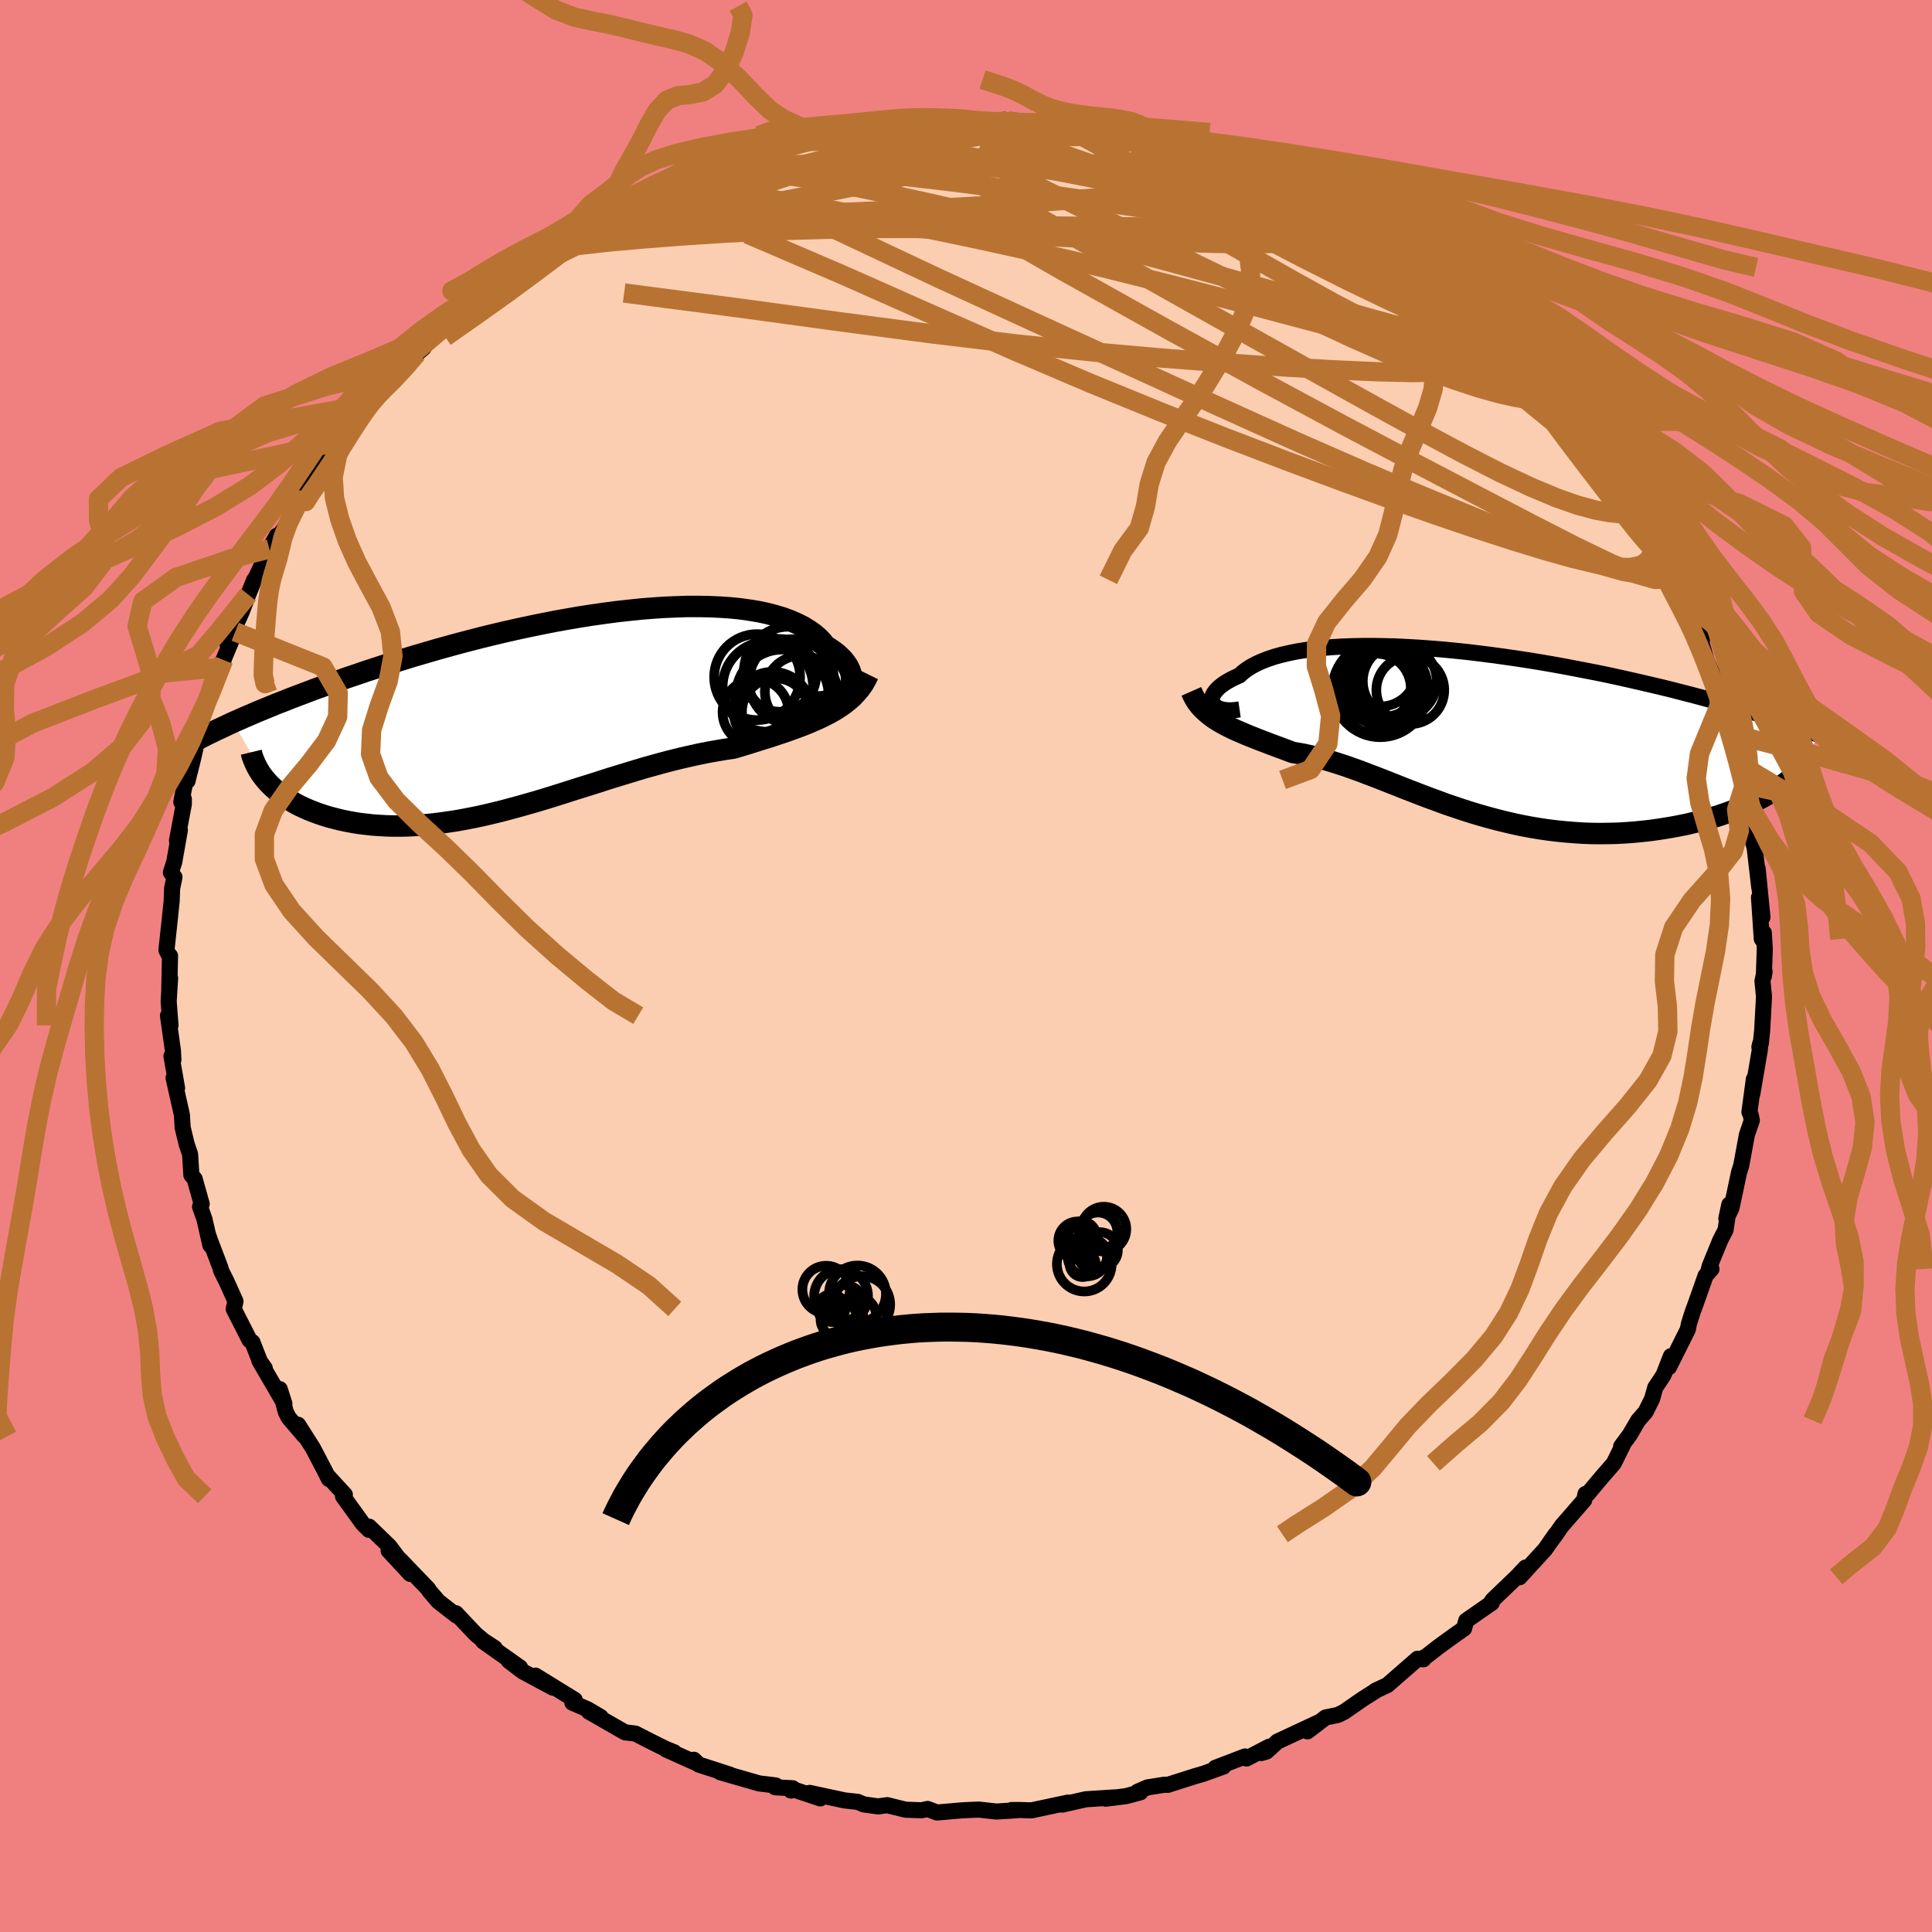 <svg viewBox="-100 -100 200 200" xmlns="http://www.w3.org/2000/svg" width="500" height="500" id="face-svg">
    <defs>
      <clipPath id="leftEyeClipPath">
        <polyline points="30.3,-2.41 30.42,-2.68 30.51,-2.95 30.55,-3.24 30.55,-3.53 30.51,-3.83 30.43,-4.13 30.3,-4.44 30.14,-4.74 29.93,-5.04 29.69,-5.35 29.4,-5.64 29.08,-5.94 28.72,-6.22 28.31,-6.5 27.88,-6.77 27.52,-7.21 27.11,-7.64 26.64,-8.04 26.11,-8.41 25.52,-8.77 24.88,-9.09 24.19,-9.39 23.44,-9.67 22.64,-9.91 21.8,-10.13 20.9,-10.32 19.97,-10.47 18.99,-10.61 17.97,-10.71 16.91,-10.78 15.82,-10.83 14.7,-10.85 13.56,-10.85 12.38,-10.81 11.18,-10.76 9.97,-10.68 8.73,-10.58 7.48,-10.45 6.22,-10.31 4.95,-10.14 3.68,-9.96 2.4,-9.76 1.12,-9.54 -0.16,-9.31 -1.43,-9.06 -2.7,-8.8 -3.96,-8.53 -5.21,-8.25 -6.44,-7.96 -7.67,-7.66 -8.87,-7.35 -10.06,-7.04 -11.23,-6.72 -12.38,-6.4 -13.51,-6.07 -14.61,-5.75 -15.69,-5.42 -16.75,-5.09 -17.78,-4.77 -18.79,-4.44 -19.77,-4.12 -20.73,-3.79 -21.66,-3.48 -22.56,-3.16 -23.45,-2.85 -24.3,-2.54 -25.14,-2.24 -25.95,-1.93 -26.75,-1.63 -27.51,-1.34 -28.26,-1.04 -28.99,-0.76 -29.69,-0.47 -30.37,-0.19 -31.03,0.08 -31.67,0.36 -32.29,0.62 -32.89,0.89 -33.46,1.14 -29.85,7.39 -29.57,7.68 -29.26,7.97 -28.94,8.25 -28.6,8.52 -28.23,8.79 -27.85,9.05 -27.44,9.3 -27.02,9.55 -26.58,9.78 -26.11,10 -25.63,10.21 -25.13,10.41 -24.61,10.6 -24.08,10.78 -23.52,10.95 -22.94,11.1 -22.35,11.25 -21.73,11.38 -21.09,11.5 -20.43,11.61 -19.75,11.69 -19.06,11.77 -18.34,11.82 -17.61,11.86 -16.86,11.88 -16.1,11.88 -15.32,11.86 -14.52,11.82 -13.71,11.76 -12.88,11.68 -12.05,11.58 -11.2,11.46 -10.33,11.33 -9.46,11.17 -8.58,11 -7.68,10.81 -6.78,10.6 -5.87,10.38 -4.95,10.14 -4.03,9.89 -3.1,9.63 -2.16,9.36 -1.22,9.08 -0.28,8.79 0.67,8.49 1.61,8.19 2.56,7.89 3.52,7.59 4.47,7.29 5.42,6.98 6.37,6.69 7.32,6.4 8.27,6.11 9.21,5.83 10.15,5.57 11.09,5.31 12.02,5.07 12.95,4.84 13.87,4.63 14.78,4.43 15.68,4.25 16.58,4.09 17.46,3.94 18.34,3.81 19.09,3.59 19.84,3.36 20.57,3.13 21.3,2.9 22.01,2.68 22.71,2.45 23.4,2.22 24.07,1.99 24.73,1.75 25.38,1.51 26,1.26 26.61,1 27.2,0.74 27.77,0.46 28.31,0.18" />
      </clipPath>
      <clipPath id="rightEyeClipPath">
        <polyline points="-26.3,-2.99 -26.38,-3.15 -26.42,-3.33 -26.42,-3.51 -26.39,-3.7 -26.32,-3.9 -26.21,-4.1 -26.06,-4.3 -25.88,-4.51 -25.66,-4.72 -25.4,-4.93 -25.11,-5.14 -24.78,-5.34 -24.41,-5.55 -24.01,-5.74 -23.57,-5.94 -23.22,-6.26 -22.81,-6.57 -22.35,-6.86 -21.83,-7.14 -21.26,-7.4 -20.64,-7.64 -19.96,-7.87 -19.24,-8.07 -18.46,-8.25 -17.64,-8.42 -16.78,-8.56 -15.87,-8.68 -14.92,-8.79 -13.93,-8.87 -12.91,-8.93 -11.85,-8.97 -10.77,-8.99 -9.65,-8.99 -8.51,-8.97 -7.34,-8.94 -6.16,-8.88 -4.95,-8.81 -3.73,-8.72 -2.5,-8.62 -1.26,-8.5 -0.01,-8.37 1.24,-8.22 2.5,-8.06 3.75,-7.89 5,-7.71 6.25,-7.52 7.49,-7.32 8.72,-7.11 9.94,-6.89 11.15,-6.66 12.34,-6.43 13.52,-6.2 14.68,-5.96 15.82,-5.71 16.94,-5.46 18.03,-5.21 19.11,-4.96 20.16,-4.71 21.18,-4.46 22.18,-4.2 23.16,-3.95 24.11,-3.7 25.03,-3.45 25.93,-3.2 26.81,-2.95 27.66,-2.71 28.48,-2.46 29.29,-2.22 30.07,-1.98 30.83,-1.74 31.57,-1.5 32.28,-1.27 32.97,-1.03 33.64,-0.8 34.28,-0.57 34.9,-0.35 35.5,-0.12 36.08,0.1 36.63,0.31 31.16,6.35 30.69,6.62 30.19,6.88 29.67,7.14 29.13,7.39 28.57,7.64 27.99,7.88 27.39,8.11 26.77,8.33 26.14,8.55 25.49,8.75 24.82,8.95 24.13,9.13 23.43,9.3 22.72,9.47 21.98,9.62 21.23,9.76 20.46,9.89 19.68,10.01 18.87,10.12 18.05,10.21 17.22,10.29 16.38,10.35 15.52,10.4 14.66,10.42 13.78,10.43 12.9,10.42 12.01,10.39 11.12,10.33 10.22,10.26 9.32,10.17 8.42,10.06 7.52,9.93 6.62,9.78 5.71,9.61 4.82,9.42 3.92,9.21 3.03,8.99 2.14,8.75 1.26,8.5 0.39,8.24 -0.48,7.96 -1.34,7.67 -2.2,7.38 -3.04,7.07 -3.88,6.76 -4.71,6.45 -5.53,6.13 -6.34,5.82 -7.14,5.5 -7.93,5.19 -8.71,4.88 -9.48,4.58 -10.25,4.29 -11,4 -11.75,3.73 -12.48,3.47 -13.21,3.23 -13.93,3 -14.64,2.79 -15.34,2.6 -16.04,2.43 -16.72,2.27 -17.4,2.14 -18.07,2.03 -18.65,1.81 -19.21,1.6 -19.77,1.39 -20.32,1.19 -20.86,0.98 -21.39,0.78 -21.9,0.58 -22.41,0.38 -22.9,0.18 -23.38,-0.03 -23.85,-0.23 -24.31,-0.44 -24.75,-0.66 -25.17,-0.88 -25.58,-1.11" />
      </clipPath>
      <filter id="fuzzy">
        <feTurbulence id="turbulence" baseFrequency="0.05" numOctaves="3" type="noise" result="noise" />
        <feDisplacementMap in="SourceGraphic" in2="noise" scale="2" />
      </filter>
      <linearGradient id="rainbowGradient" x1="0%" y1="0%" x2="100%" y2="0%">
        <stop offset="0%" style="stop-color: [object Object]; stop-opacity: 1" />
        <stop offset="50%" style="stop-color: [object Object]; stop-opacity: 1" />
        <stop offset="100%" style="stop-color: [object Object]; stop-opacity: 1" />
      </linearGradient>
    </defs>
    <rect x="-100" y="-100" width="100%" height="100%" fill="rgb(240, 128, 128)" />
    <polyline id="faceContour" points="82.59,1.07 82.67,0.56 82.45,1.56 82.61,3.17 82.42,6.64 82.28,8.02 82.13,8.39 82.22,8.01 82.18,8.66 81.4,13.24 81.56,11.71 81.1,15.12 81.23,15.41 81.35,15.98 80.84,17.46 80.25,20.66 80.03,21.35 79.24,25.06 78.71,26.14 79.02,24.69 78.63,27.32 78.07,28.41 77,31.03 76.89,31.41 77.17,31.37 76.57,32.04 75.45,35.21 75.23,35.79 74.84,37.03 74.72,37.63 72.77,41.53 72.97,40.39 72.2,42.36 71.35,43.64 71.02,44.82 70.35,46.16 69.58,47.04 68.71,48.53 67.82,49.73 68.1,49.37 67.06,51.48 65.8,52.93 64.35,54.66 64.13,54.65 64,55.28 61.66,57.97 61.03,58.89 60.43,59.69 61.04,58.82 59.93,60.41 57.3,63.28 57.93,62.27 57.01,63.24 54.51,65.64 54.32,65.93 54.44,65.92 51.78,67.77 51.56,68.58 50.48,69.34 48.95,70.45 47.64,71.47 47.47,71.55 47.34,71.77 46.75,71.71 43.62,74.44 42.38,75.02 42.36,75.06 41.05,75.89 39.15,77.21 38.5,77.53 37.23,77.79 35.35,79.23 36.54,78.28 32.25,80.28 31.1,81.32 30.59,81.47 31.36,80.83 29.04,82.04 28.88,81.83 25.8,83.01 26.66,82.87 24.6,83.61 23.71,83.87 20.88,84.77 20.57,84.75 18.79,85.03 17.76,85.48 18.05,85.54 16.55,85.94 14.45,86.2 15.35,86.07 12.4,86.26 9.98,86.81 10.58,86.6 6.77,87.41 5.53,87.37 4.73,87.37 5.2,87.4 3.15,87.53 1.35,87.33 0.27,87.37 -0.45,87.41 -3,87.63 -3.98,87.26 -4.6,87.4 -6.25,87.34 -8.16,86.87 -9.1,87 -10.6,86.79 -11.2,86.53 -12.56,86.38 -16.19,85.6 -15.08,86.17 -17.96,85.21 -18.12,85.36 -17.94,85.12 -19.75,85.02 -19.69,84.83 -21.41,84.62 -25.45,83.46 -24.44,83.71 -27.66,82.67 -28.18,82.17 -27.9,82.52 -31.04,81.11 -30.2,81.4 -31.15,81.01 -32.76,80.21 -34.22,79.46 -35.3,79.33 -39.05,77.18 -37.81,77.75 -39.16,76.95 -40.75,76.26 -40.5,75.97 -44.57,73.46 -42.76,74.71 -45.9,73.02 -47.33,71.93 -46.16,72.62 -49.99,69.91 -48.78,70.61 -49.96,69.84 -50.76,69.17 -52.81,67 -52.75,67.24 -54.62,65.78 -55.52,64.74 -55.68,64.48 -58.57,61.47 -59.77,60.52 -57.53,62.93 -59.69,60.07 -61.79,58.04 -61.8,58.37 -62.44,57.74 -64.49,54.9 -64.3,54.73 -66.04,52.84 -65.95,53.11 -66.48,52.06 -67.6,49.92 -69.14,47.49 -68.47,48.68 -70.13,46.74 -70.42,46.15 -71.04,43.8 -70.56,45.31 -73.15,40.86 -72.59,41.64 -73.09,40.94 -73.87,38.94 -74.17,38.72 -75.81,35.5 -75.62,34.72 -76.57,32.61 -77.11,31.54 -77.18,31.24 -78.26,28.4 -78.5,27.7 -78.22,28.91 -78.84,26.19 -79.29,24.93 -79.12,24.64 -79.85,22.04 -80.19,21.64 -80.32,19.49 -80.67,18.47 -81.09,16.73 -81.17,15.41 -82.03,11.59 -81.67,12.64 -82.25,9.33 -82.05,9.71 -82.1,8.74 -82.61,5.14 -82.35,6.15 -82.54,3.66 -82.39,1.25 -82.48,2.54 -82.4,-1.05 -82.4,-0.91 -82.77,-1.64 -82.42,-4.89 -82.23,-6.72 -82.18,-8.04 -81.94,-9.2 -82.31,-9.68 -81.96,-10.77 -81.38,-14.07 -81.68,-12.98 -80.97,-16.75 -80.97,-17.29 -81.23,-16.98 -80.55,-20.38 -80.59,-19.15 -79.99,-21.55 -79.52,-23.66 -79.78,-23.2 -78.94,-26.18 -78.01,-28.56 -78.45,-27.44 -76.85,-31.67 -77.71,-30.05 -77.2,-30.91 -75.65,-34.6 -76.46,-33.33 -74.97,-36.68 -74.3,-38.45 -73.7,-39.95 -72.8,-41 -73.65,-39.91 -72.34,-42.7 -71.36,-44.53 -72.12,-43.17 -70.57,-45.29 -68.98,-48.24 -68.94,-48.5 -68.39,-49.58 -67.39,-50.22 -67.64,-50.16 -66.2,-52.22 -64.8,-54.31 -64.22,-55.23 -64.3,-54.95 -61.94,-58.14 -62.14,-58.09 -61.32,-58.86 -60.39,-60.06 -60.27,-59.75 -58.57,-61.86 -56.82,-63.42 -56.14,-64 -55.91,-64.35 -55.06,-65.18 -54.67,-65.92 -51.86,-68.1 -50.98,-68.76 -50.49,-68.88 -50.26,-69.19 -49.89,-69.61 -48.33,-71.35 -46.84,-72.05 -44.62,-73.68 -43.67,-74.21 -44.16,-74.22 -42.96,-74.78 -41.15,-75.86 -41.07,-75.9 -40.32,-76.67 -38.2,-77.9 -36.27,-78.73 -34.83,-79.26 -33.74,-80.04 -34.09,-79.88 -30.57,-81.49 -31.07,-81.29 -28.07,-82.3 -27.56,-82.35 -27.49,-82.68 -25.18,-83.31 -24.94,-83.42 -23.11,-84.02 -20.52,-84.96 -21.07,-84.38 -19,-85.32 -20.14,-84.83 -15.99,-85.99 -17.1,-85.71 -14.3,-86.2 -12.95,-86.29 -13.76,-86.5 -9.91,-86.88 -9.23,-86.7 -7.79,-87.24 -5.81,-87.24 -4.47,-87.57 -3.61,-87.57 -0.76,-87.54 -1.74,-87.72 1.63,-87.3 2.38,-87.33 3.97,-87.6 4.4,-87.47 7.39,-87.13 6.07,-87.05 8.5,-87.15 8.58,-87.13 10.2,-86.88 10.49,-86.96 13.82,-86.28 11.91,-86.37 13.14,-86.21 16.49,-85.47 19.72,-85.24 19.78,-85.07 20.01,-84.66 21.77,-84.3 22.94,-84 23.71,-83.94 26.06,-83.26 26.89,-82.49 27.36,-82.78 29.72,-81.73 30.45,-81.29 33.6,-79.99 31.3,-80.95 33.24,-80.28 35.91,-78.67 35.4,-79.13 35.73,-78.93 38.72,-76.95 39.99,-76.67 39.97,-76.8 42.94,-74.71 42.58,-74.68 43.21,-74.46 46.04,-72.43 47.28,-71.6 46.85,-72.32 48.64,-71.06 50.67,-69.07 50.12,-69.25 52.04,-68.02 51.09,-68.71 53.94,-65.97 55.16,-64.79 54.48,-65.56 55.71,-64.3 57.03,-63.2 57.53,-62.26 60.1,-59.94 60.99,-59.12 60.77,-58.91 62.93,-56.69 61.88,-57.96 63.92,-55.04 64.22,-55.29 64.58,-54.52 65.89,-52.35 67.17,-51.12 67.46,-50.72 68.89,-48 69.69,-46.67 70.71,-45.71 70.27,-45.72 71.15,-44.2 71.61,-43.82 72.3,-42.23 73.3,-39.98 73.74,-39.05 74.33,-37.72 75.23,-36.24 75.22,-36.27 76.15,-33.49 76.2,-33.86 75.89,-34.31 76.67,-31.61 77.95,-28.69 77.99,-29.39 78.26,-27.7 78.32,-27.52 79.15,-24.07 79.61,-22.74 79.89,-22.37 80.72,-18.77 80.45,-18.37 80.45,-19.26 80.94,-16.36 81.28,-16.4 81.45,-12.92 81.6,-12.38 81.59,-12.68 82.12,-8.12 81.95,-10.09 82.45,-5.05 82.09,-7.1 82.38,-2.8 82.59,-3.44 82.69,-1.78 82.59,1.07 82.67,0.56" fill="rgb(251, 206, 177)" stroke="black" stroke-width="1.667" stroke-linejoin="round" filter="url(#fuzzy)" />
    <g transform="translate(51.88 -24.14)">
      <polyline id="rightCountour" points="-26.3,-2.99 -26.38,-3.15 -26.42,-3.33 -26.42,-3.51 -26.39,-3.7 -26.32,-3.9 -26.21,-4.1 -26.06,-4.3 -25.88,-4.51 -25.66,-4.72 -25.4,-4.93 -25.11,-5.14 -24.78,-5.34 -24.41,-5.55 -24.01,-5.74 -23.57,-5.94 -23.22,-6.26 -22.81,-6.57 -22.35,-6.86 -21.83,-7.14 -21.26,-7.4 -20.64,-7.64 -19.96,-7.87 -19.24,-8.07 -18.46,-8.25 -17.64,-8.42 -16.78,-8.56 -15.87,-8.68 -14.92,-8.79 -13.93,-8.87 -12.91,-8.93 -11.85,-8.97 -10.77,-8.99 -9.65,-8.99 -8.51,-8.97 -7.34,-8.94 -6.16,-8.88 -4.95,-8.81 -3.73,-8.72 -2.5,-8.62 -1.26,-8.5 -0.01,-8.37 1.24,-8.22 2.5,-8.06 3.75,-7.89 5,-7.71 6.25,-7.52 7.49,-7.32 8.72,-7.11 9.94,-6.89 11.15,-6.66 12.34,-6.43 13.52,-6.2 14.68,-5.96 15.82,-5.71 16.94,-5.46 18.03,-5.21 19.11,-4.96 20.16,-4.71 21.18,-4.46 22.18,-4.2 23.16,-3.95 24.11,-3.7 25.03,-3.45 25.93,-3.2 26.81,-2.95 27.66,-2.71 28.48,-2.46 29.29,-2.22 30.07,-1.98 30.83,-1.74 31.57,-1.5 32.28,-1.27 32.97,-1.03 33.64,-0.8 34.28,-0.57 34.9,-0.35 35.5,-0.12 36.08,0.1 36.63,0.31 31.16,6.35 30.69,6.62 30.19,6.88 29.67,7.14 29.13,7.39 28.57,7.64 27.99,7.88 27.39,8.11 26.77,8.33 26.14,8.55 25.49,8.75 24.82,8.95 24.13,9.13 23.43,9.3 22.72,9.47 21.98,9.62 21.23,9.76 20.46,9.89 19.68,10.01 18.87,10.12 18.05,10.21 17.22,10.29 16.38,10.35 15.52,10.4 14.66,10.42 13.78,10.43 12.9,10.42 12.01,10.39 11.12,10.33 10.22,10.26 9.32,10.17 8.42,10.06 7.52,9.93 6.62,9.78 5.71,9.61 4.82,9.42 3.92,9.21 3.03,8.99 2.14,8.75 1.26,8.5 0.39,8.24 -0.48,7.96 -1.34,7.67 -2.2,7.38 -3.04,7.07 -3.88,6.76 -4.71,6.45 -5.53,6.13 -6.34,5.82 -7.14,5.5 -7.93,5.19 -8.71,4.88 -9.48,4.58 -10.25,4.29 -11,4 -11.75,3.73 -12.48,3.47 -13.21,3.23 -13.93,3 -14.64,2.79 -15.34,2.6 -16.04,2.43 -16.72,2.27 -17.4,2.14 -18.07,2.03 -18.65,1.81 -19.21,1.6 -19.77,1.39 -20.32,1.19 -20.86,0.98 -21.39,0.78 -21.9,0.58 -22.41,0.38 -22.9,0.18 -23.38,-0.03 -23.85,-0.23 -24.31,-0.44 -24.75,-0.66 -25.17,-0.88 -25.58,-1.11" fill="white" stroke="white" stroke-width="0" stroke-linejoin="round" filter="url(#fuzzy)" />
    </g>
    <g transform="translate(-42.4 -26.37)">
      <polyline id="leftCountour" points="30.3,-2.41 30.42,-2.68 30.51,-2.95 30.55,-3.24 30.55,-3.53 30.51,-3.83 30.43,-4.13 30.3,-4.44 30.14,-4.74 29.93,-5.04 29.69,-5.35 29.4,-5.64 29.08,-5.94 28.72,-6.22 28.31,-6.5 27.88,-6.77 27.52,-7.21 27.11,-7.64 26.64,-8.04 26.11,-8.41 25.52,-8.77 24.88,-9.09 24.19,-9.39 23.44,-9.67 22.64,-9.91 21.8,-10.13 20.9,-10.32 19.97,-10.47 18.99,-10.61 17.97,-10.71 16.91,-10.78 15.82,-10.83 14.7,-10.85 13.56,-10.85 12.38,-10.81 11.18,-10.76 9.97,-10.68 8.73,-10.58 7.48,-10.45 6.22,-10.31 4.95,-10.14 3.68,-9.96 2.4,-9.76 1.12,-9.54 -0.16,-9.31 -1.43,-9.06 -2.7,-8.8 -3.96,-8.53 -5.21,-8.25 -6.44,-7.96 -7.67,-7.66 -8.87,-7.35 -10.06,-7.04 -11.23,-6.72 -12.38,-6.4 -13.51,-6.07 -14.61,-5.75 -15.69,-5.42 -16.75,-5.09 -17.78,-4.77 -18.79,-4.44 -19.77,-4.12 -20.73,-3.79 -21.66,-3.48 -22.56,-3.16 -23.45,-2.85 -24.3,-2.54 -25.14,-2.24 -25.95,-1.93 -26.75,-1.63 -27.51,-1.34 -28.26,-1.04 -28.99,-0.76 -29.69,-0.47 -30.37,-0.19 -31.03,0.08 -31.67,0.36 -32.29,0.62 -32.89,0.89 -33.46,1.14 -29.85,7.39 -29.57,7.68 -29.26,7.97 -28.94,8.25 -28.6,8.52 -28.23,8.79 -27.85,9.05 -27.44,9.3 -27.02,9.55 -26.58,9.78 -26.11,10 -25.63,10.21 -25.13,10.41 -24.61,10.6 -24.08,10.78 -23.52,10.95 -22.94,11.1 -22.35,11.25 -21.73,11.38 -21.09,11.5 -20.43,11.61 -19.75,11.69 -19.06,11.77 -18.34,11.82 -17.61,11.86 -16.86,11.88 -16.1,11.88 -15.32,11.86 -14.52,11.82 -13.71,11.76 -12.88,11.68 -12.05,11.58 -11.2,11.46 -10.33,11.33 -9.46,11.17 -8.58,11 -7.68,10.81 -6.78,10.6 -5.87,10.38 -4.95,10.14 -4.03,9.89 -3.1,9.63 -2.16,9.36 -1.22,9.08 -0.28,8.79 0.67,8.49 1.61,8.19 2.56,7.89 3.52,7.59 4.47,7.29 5.42,6.98 6.37,6.69 7.32,6.4 8.27,6.11 9.21,5.83 10.15,5.57 11.09,5.31 12.02,5.07 12.95,4.84 13.87,4.63 14.78,4.43 15.68,4.25 16.58,4.09 17.46,3.94 18.34,3.81 19.09,3.59 19.84,3.36 20.57,3.13 21.3,2.9 22.01,2.68 22.71,2.45 23.4,2.22 24.07,1.99 24.73,1.75 25.38,1.51 26,1.26 26.61,1 27.2,0.74 27.77,0.46 28.31,0.18" fill="white" stroke="white" stroke-width="0" stroke-linejoin="round" filter="url(#fuzzy)" />
    </g>
    <g transform="translate(51.88 -24.14)">
      <polyline id="rightUpper" points="-23.56,-2.42 -23.98,-2.36 -24.37,-2.33 -24.74,-2.33 -25.06,-2.36 -25.36,-2.41 -25.62,-2.49 -25.84,-2.59 -26.03,-2.71 -26.18,-2.84 -26.3,-2.99 -26.38,-3.15 -26.42,-3.33 -26.42,-3.51 -26.39,-3.7 -26.32,-3.9 -26.21,-4.1 -26.06,-4.3 -25.88,-4.51 -25.66,-4.72 -25.4,-4.93 -25.11,-5.14 -24.78,-5.34 -24.41,-5.55 -24.01,-5.74 -23.57,-5.94 -23.22,-6.26 -22.81,-6.57 -22.35,-6.86 -21.83,-7.14 -21.26,-7.4 -20.64,-7.64 -19.96,-7.87 -19.24,-8.07 -18.46,-8.25 -17.64,-8.42 -16.78,-8.56 -15.87,-8.68 -14.92,-8.79 -13.93,-8.87 -12.91,-8.93 -11.85,-8.97 -10.77,-8.99 -9.65,-8.99 -8.51,-8.97 -7.34,-8.94 -6.16,-8.88 -4.95,-8.81 -3.73,-8.72 -2.5,-8.62 -1.26,-8.5 -0.01,-8.37 1.24,-8.22 2.5,-8.06 3.75,-7.89 5,-7.71 6.25,-7.52 7.49,-7.32 8.72,-7.11 9.94,-6.89 11.15,-6.66 12.34,-6.43 13.52,-6.2 14.68,-5.96 15.82,-5.71 16.94,-5.46 18.03,-5.21 19.11,-4.96 20.16,-4.71 21.18,-4.46 22.18,-4.2 23.16,-3.95 24.11,-3.7 25.03,-3.45 25.93,-3.2 26.81,-2.95 27.66,-2.71 28.48,-2.46 29.29,-2.22 30.07,-1.98 30.83,-1.74 31.57,-1.5 32.28,-1.27 32.97,-1.03 33.64,-0.8 34.28,-0.57 34.9,-0.35 35.5,-0.12 36.08,0.1 36.63,0.31 37.17,0.53 37.68,0.74 38.17,0.95 38.64,1.16 39.09,1.36 39.52,1.56 39.92,1.76 40.31,1.96 40.68,2.15 41.04,2.34" fill="none" stroke="black" stroke-width="1.667" stroke-linejoin="round" filter="url(#fuzzy)" />
      <polyline id="rightLower" points="-28.55,-4.29 -28.36,-3.86 -28.15,-3.47 -27.91,-3.1 -27.64,-2.76 -27.35,-2.45 -27.03,-2.15 -26.7,-1.87 -26.35,-1.6 -25.97,-1.35 -25.58,-1.11 -25.17,-0.88 -24.75,-0.66 -24.31,-0.44 -23.85,-0.23 -23.38,-0.03 -22.9,0.18 -22.41,0.38 -21.9,0.58 -21.39,0.78 -20.86,0.98 -20.32,1.19 -19.77,1.39 -19.21,1.6 -18.65,1.81 -18.07,2.03 -17.4,2.14 -16.72,2.27 -16.04,2.43 -15.34,2.6 -14.64,2.79 -13.93,3 -13.21,3.23 -12.48,3.47 -11.75,3.73 -11,4 -10.25,4.29 -9.48,4.58 -8.71,4.88 -7.93,5.19 -7.14,5.5 -6.34,5.82 -5.53,6.13 -4.71,6.45 -3.88,6.76 -3.04,7.07 -2.2,7.38 -1.34,7.67 -0.48,7.96 0.39,8.24 1.26,8.5 2.14,8.75 3.03,8.99 3.92,9.21 4.82,9.42 5.71,9.61 6.62,9.78 7.52,9.93 8.42,10.06 9.32,10.17 10.22,10.26 11.12,10.33 12.01,10.39 12.9,10.42 13.78,10.43 14.66,10.42 15.52,10.4 16.38,10.35 17.22,10.29 18.05,10.21 18.87,10.12 19.68,10.01 20.46,9.89 21.23,9.76 21.98,9.62 22.72,9.47 23.43,9.3 24.13,9.13 24.82,8.95 25.49,8.75 26.14,8.55 26.77,8.33 27.39,8.11 27.99,7.88 28.57,7.64 29.13,7.39 29.67,7.14 30.19,6.88 30.69,6.62 31.16,6.35 31.62,6.08 32.05,5.81 32.47,5.53 32.86,5.25 33.23,4.97 33.58,4.69 33.91,4.4 34.22,4.11 34.5,3.83 34.77,3.54" fill="none" stroke="black" stroke-width="2.222" stroke-linejoin="round" filter="url(#fuzzy)" />
      <circle r="3.826" cx="-6.976" cy="-5.346" stroke="black" fill="none" stroke-width="1.0" filter="url(#fuzzy)" clip-path="url(#rightEyeClipPath)" /><circle r="3.516" cx="-5.886" cy="-4.421" stroke="black" fill="none" stroke-width="1.0" filter="url(#fuzzy)" clip-path="url(#rightEyeClipPath)" /><circle r="3.44" cx="-8.556" cy="-5.111" stroke="black" fill="none" stroke-width="1.0" filter="url(#fuzzy)" clip-path="url(#rightEyeClipPath)" /><circle r="3.602" cx="-8.031" cy="-4.946" stroke="black" fill="none" stroke-width="1.0" filter="url(#fuzzy)" clip-path="url(#rightEyeClipPath)" /><circle r="3.594" cx="-9.426" cy="-4.606" stroke="black" fill="none" stroke-width="1.0" filter="url(#fuzzy)" clip-path="url(#rightEyeClipPath)" /><circle r="4.938" cx="-9.001" cy="-4.486" stroke="black" fill="none" stroke-width="1.0" filter="url(#fuzzy)" clip-path="url(#rightEyeClipPath)" /><circle r="4.354" cx="-9.186" cy="-4.231" stroke="black" fill="none" stroke-width="1.0" filter="url(#fuzzy)" clip-path="url(#rightEyeClipPath)" /><circle r="3.744" cx="-8.986" cy="-6.466" stroke="black" fill="none" stroke-width="1.0" filter="url(#fuzzy)" clip-path="url(#rightEyeClipPath)" /><circle r="3.808" cx="-9.136" cy="-5.026" stroke="black" fill="none" stroke-width="1.0" filter="url(#fuzzy)" clip-path="url(#rightEyeClipPath)" /><circle r="3.982" cx="-8.181" cy="-4.411" stroke="black" fill="none" stroke-width="1.0" filter="url(#fuzzy)" clip-path="url(#rightEyeClipPath)" />
      </g>
    <g transform="translate(-42.4 -26.37)">
      <polyline id="leftUpper" points="26.79,-0.97 27.32,-0.97 27.81,-1.02 28.26,-1.1 28.67,-1.21 29.04,-1.35 29.37,-1.52 29.67,-1.72 29.92,-1.93 30.13,-2.16 30.3,-2.41 30.42,-2.68 30.51,-2.95 30.55,-3.24 30.55,-3.53 30.51,-3.83 30.43,-4.13 30.3,-4.44 30.14,-4.74 29.93,-5.04 29.69,-5.35 29.4,-5.64 29.08,-5.94 28.72,-6.22 28.31,-6.5 27.88,-6.77 27.52,-7.21 27.11,-7.64 26.64,-8.04 26.11,-8.41 25.52,-8.77 24.88,-9.09 24.19,-9.39 23.44,-9.67 22.64,-9.91 21.8,-10.13 20.9,-10.32 19.97,-10.47 18.99,-10.61 17.97,-10.71 16.91,-10.78 15.82,-10.83 14.7,-10.85 13.56,-10.85 12.38,-10.81 11.18,-10.76 9.97,-10.68 8.73,-10.58 7.48,-10.45 6.22,-10.31 4.95,-10.14 3.68,-9.96 2.4,-9.76 1.12,-9.54 -0.16,-9.31 -1.43,-9.06 -2.7,-8.8 -3.96,-8.53 -5.21,-8.25 -6.44,-7.96 -7.67,-7.66 -8.87,-7.35 -10.06,-7.04 -11.23,-6.72 -12.38,-6.4 -13.51,-6.07 -14.61,-5.75 -15.69,-5.42 -16.75,-5.09 -17.78,-4.77 -18.79,-4.44 -19.77,-4.12 -20.73,-3.79 -21.66,-3.48 -22.56,-3.16 -23.45,-2.85 -24.3,-2.54 -25.14,-2.24 -25.95,-1.93 -26.75,-1.63 -27.51,-1.34 -28.26,-1.04 -28.99,-0.76 -29.69,-0.47 -30.37,-0.19 -31.03,0.08 -31.67,0.36 -32.29,0.62 -32.89,0.89 -33.46,1.14 -34.02,1.4 -34.55,1.65 -35.07,1.89 -35.56,2.13 -36.04,2.36 -36.5,2.59 -36.94,2.82 -37.36,3.04 -37.77,3.25 -38.16,3.46" fill="none" stroke="black" stroke-width="2.222" stroke-linejoin="round" filter="url(#fuzzy)" />
      <polyline id="leftLower" points="32.29,-3.81 32.03,-3.28 31.75,-2.79 31.42,-2.33 31.06,-1.91 30.68,-1.5 30.26,-1.13 29.81,-0.77 29.34,-0.44 28.84,-0.12 28.31,0.18 27.77,0.46 27.2,0.74 26.61,1 26,1.26 25.38,1.51 24.73,1.75 24.07,1.99 23.4,2.22 22.71,2.45 22.01,2.68 21.3,2.9 20.57,3.13 19.84,3.36 19.09,3.59 18.34,3.81 17.46,3.94 16.58,4.09 15.68,4.25 14.78,4.43 13.87,4.63 12.95,4.84 12.02,5.07 11.09,5.31 10.15,5.57 9.21,5.83 8.27,6.11 7.32,6.4 6.37,6.69 5.42,6.98 4.47,7.29 3.52,7.59 2.56,7.89 1.61,8.19 0.67,8.49 -0.28,8.79 -1.22,9.08 -2.16,9.36 -3.1,9.63 -4.03,9.89 -4.95,10.14 -5.87,10.38 -6.78,10.6 -7.68,10.81 -8.58,11 -9.46,11.17 -10.33,11.33 -11.2,11.46 -12.05,11.58 -12.88,11.68 -13.71,11.76 -14.52,11.82 -15.32,11.86 -16.1,11.88 -16.86,11.88 -17.61,11.86 -18.34,11.82 -19.06,11.77 -19.75,11.69 -20.43,11.61 -21.09,11.5 -21.73,11.38 -22.35,11.25 -22.94,11.1 -23.52,10.95 -24.08,10.78 -24.61,10.6 -25.13,10.41 -25.63,10.21 -26.11,10 -26.58,9.78 -27.02,9.55 -27.44,9.3 -27.85,9.05 -28.23,8.79 -28.6,8.52 -28.94,8.25 -29.26,7.97 -29.57,7.68 -29.85,7.39 -30.11,7.09 -30.36,6.78 -30.58,6.48 -30.78,6.17 -30.96,5.85 -31.13,5.53 -31.27,5.21 -31.4,4.89 -31.51,4.57 -31.59,4.24" fill="none" stroke="black" stroke-width="2.222" stroke-linejoin="round" filter="url(#fuzzy)" />
      <circle r="4.62" cx="24.033" cy="-4.136" stroke="black" fill="none" stroke-width="1.0" filter="url(#fuzzy)" clip-path="url(#leftEyeClipPath)" /><circle r="4.678" cx="21.888" cy="-2.551" stroke="black" fill="none" stroke-width="1.0" filter="url(#fuzzy)" clip-path="url(#leftEyeClipPath)" /><circle r="4.402" cx="24.343" cy="-3.056" stroke="black" fill="none" stroke-width="1.0" filter="url(#fuzzy)" clip-path="url(#leftEyeClipPath)" /><circle r="3.744" cx="25.323" cy="-2.031" stroke="black" fill="none" stroke-width="1.0" filter="url(#fuzzy)" clip-path="url(#leftEyeClipPath)" /><circle r="4.806" cx="23.383" cy="-1.581" stroke="black" fill="none" stroke-width="1.0" filter="url(#fuzzy)" clip-path="url(#leftEyeClipPath)" /><circle r="4.452" cx="20.778" cy="-3.536" stroke="black" fill="none" stroke-width="1.0" filter="url(#fuzzy)" clip-path="url(#leftEyeClipPath)" /><circle r="3.444" cx="22.653" cy="0.029" stroke="black" fill="none" stroke-width="1.0" filter="url(#fuzzy)" clip-path="url(#leftEyeClipPath)" /><circle r="4.03" cx="22.368" cy="-0.051" stroke="black" fill="none" stroke-width="1.0" filter="url(#fuzzy)" clip-path="url(#leftEyeClipPath)" /><circle r="3.768" cx="23.118" cy="-3.716" stroke="black" fill="none" stroke-width="1.0" filter="url(#fuzzy)" clip-path="url(#leftEyeClipPath)" /><circle r="3.42" cx="20.618" cy="0.094" stroke="black" fill="none" stroke-width="1.0" filter="url(#fuzzy)" clip-path="url(#leftEyeClipPath)" />
    </g>
    <g id="hairs">
      <polyline points="-27.56,-82.35 -26.89,-82.73 -25.73,-83.15 -24.46,-83.57 -23.23,-83.96 -22.2,-84.27 -21.44,-84.48 -20.98,-84.6 -20.8,-84.61 -20.88,-84.53 -21.3,-84.33 -22.15,-83.98 -23.55,-83.45 -25.54,-82.72 -28.11,-81.78 -31.17,-80.64" fill="none" stroke="rgb(184, 115, 51)" stroke-width="2" stroke-linejoin="round" filter="url(#fuzzy)" /><polyline points="51.09,-68.71 53.04,-66.82 53.89,-65.95 54.17,-65.57 54.17,-65.36 53.97,-65.24 53.46,-65.28 52.51,-65.61 50.98,-66.34 48.78,-67.53 45.89,-69.21 42.28,-71.36 37.96,-73.96 32.87,-77.03 26.96,-80.58" fill="none" stroke="rgb(184, 115, 51)" stroke-width="2" stroke-linejoin="round" filter="url(#fuzzy)" /><polyline points="8.5,-87.15 8.83,-87.06 9.22,-86.86 9.31,-86.58 8.92,-86.21 8.05,-85.75 6.73,-85.19 4.9,-84.54 2.38,-83.78 -1.05,-82.92 -5.53,-81.92 -11.06,-80.78 -17.56,-79.49 -24.94,-78.08 -33.23,-76.58" fill="none" stroke="rgb(184, 115, 51)" stroke-width="2" stroke-linejoin="round" filter="url(#fuzzy)" /><polyline points="55.16,-64.79 54.93,-64.92 54.99,-64.39 54.89,-63.64 54.4,-62.87 53.37,-62.21 51.69,-61.75 49.32,-61.49 46.24,-61.43 42.47,-61.52 38,-61.72 32.85,-62.02 27,-62.42 20.46,-62.92 13.23,-63.56 5.27,-64.39 -3.46,-65.43 -13.03,-66.69 -23.6,-68.13 -35.39,-69.67" fill="none" stroke="rgb(184, 115, 51)" stroke-width="2" stroke-linejoin="round" filter="url(#fuzzy)" /><polyline points="-43.67,-74.21 -43.55,-74.43 -42.81,-74.9 -41.93,-75.45 -41.03,-76 -40.14,-76.53 -39.3,-76.98 -38.61,-77.29 -38.16,-77.41 -38,-77.34 -38.14,-77.07 -38.6,-76.57 -39.43,-75.83 -40.7,-74.78 -42.44,-73.42 -44.65,-71.76 -47.26,-69.83 -50.3,-67.66 -53.92,-65.12" fill="none" stroke="rgb(184, 115, 51)" stroke-width="2" stroke-linejoin="round" filter="url(#fuzzy)" /><polyline points="39.97,-76.8 41.88,-75.39 43.12,-74.44 44.44,-73.47 45.86,-72.47 47.24,-71.49 48.51,-70.58 49.64,-69.73 50.61,-68.96 51.39,-68.31 51.96,-67.82 52.31,-67.52 52.41,-67.43 52.25,-67.58 51.76,-68.02 50.84,-68.86 49.3,-70.26" fill="none" stroke="rgb(184, 115, 51)" stroke-width="2" stroke-linejoin="round" filter="url(#fuzzy)" /><polyline points="31.3,-80.95 33.22,-80.09 34.83,-79.23 36.25,-78.39 37.75,-77.45 39.38,-76.42 41.07,-75.33 42.73,-74.23 44.3,-73.16 45.76,-72.14 47.11,-71.21 48.32,-70.38 49.38,-69.66 50.25,-69.08 50.89,-68.65 51.27,-68.41 51.36,-68.38 51.19,-68.56 50.79,-68.92 50.12,-69.57" fill="none" stroke="rgb(184, 115, 51)" stroke-width="2" stroke-linejoin="round" filter="url(#fuzzy)" /><polyline points="51.09,-68.71 53.02,-66.82 53.8,-65.98 53.95,-65.62 53.78,-65.43 53.35,-65.33 52.59,-65.38 51.36,-65.69 49.53,-66.35 46.97,-67.44 43.64,-68.96 39.57,-70.92 34.86,-73.29 29.52,-76.08 23.45,-79.29 16.52,-82.95" fill="none" stroke="rgb(184, 115, 51)" stroke-width="2" stroke-linejoin="round" filter="url(#fuzzy)" /><polyline points="35.73,-78.93 37.87,-77.64 39.09,-76.96 39.84,-76.44 40.29,-75.99 40.47,-75.6 40.36,-75.32 39.95,-75.16 39.17,-75.14 37.96,-75.27 36.28,-75.57 34.07,-76.04 31.3,-76.7 27.93,-77.55 23.96,-78.61 19.38,-79.88 14.14,-81.38 8.2,-83.15 1.52,-85.14" fill="none" stroke="rgb(184, 115, 51)" stroke-width="2" stroke-linejoin="round" filter="url(#fuzzy)" /><polyline points="67.46,-50.72 68.49,-48.72 68.94,-47.61 68.89,-47.07 68.43,-46.85 67.64,-46.83 66.55,-46.94 65.12,-47.21 63.33,-47.69 61.11,-48.47 58.44,-49.59 55.25,-51.09 51.52,-53 47.23,-55.3 42.36,-57.97 36.91,-61 30.9,-64.36 24.29,-68.07 17.02,-72.16 9.03,-76.67 0.25,-81.57" fill="none" stroke="rgb(184, 115, 51)" stroke-width="2" stroke-linejoin="round" filter="url(#fuzzy)" /><polyline points="70.27,-45.72 70.86,-44.61 71.11,-43.69 71.06,-42.8 70.68,-42.04 69.94,-41.5 68.79,-41.25 67.21,-41.29 65.2,-41.62 62.75,-42.21 59.87,-43.02 56.55,-44.04 52.81,-45.25 48.63,-46.67 43.98,-48.31 38.81,-50.19 33.12,-52.31 26.9,-54.69 20.14,-57.36 12.84,-60.34 4.99,-63.69 -3.48,-67.42 -12.65,-71.49 -22.63,-75.77" fill="none" stroke="rgb(184, 115, 51)" stroke-width="2" stroke-linejoin="round" filter="url(#fuzzy)" /><polyline points="-4.47,-87.57 -3.06,-87.47 -1.19,-87.17 0.99,-86.68 3.49,-86.03 6.24,-85.24 9.18,-84.32 12.25,-83.27 15.42,-82.12 18.67,-80.9 21.98,-79.64 25.32,-78.36 28.7,-77.08 32.1,-75.78 35.5,-74.44 38.91,-73.08 42.28,-71.74 45.53,-70.55 48.59,-69.54" fill="none" stroke="rgb(184, 115, 51)" stroke-width="2" stroke-linejoin="round" filter="url(#fuzzy)" /><polyline points="-43.67,-74.21 -43.41,-74.45 -42.23,-74.98 -40.63,-75.64 -38.72,-76.38 -36.51,-77.19 -34.04,-78.04 -31.41,-78.89 -28.7,-79.71 -25.98,-80.51 -23.27,-81.27 -20.58,-82 -17.9,-82.69 -15.26,-83.35 -12.68,-83.97 -10.19,-84.54 -7.8,-85.07 -5.51,-85.57 -3.35,-86.03 -1.38,-86.47 0.26,-86.88 1.53,-87.21" fill="none" stroke="rgb(184, 115, 51)" stroke-width="2" stroke-linejoin="round" filter="url(#fuzzy)" /><polyline points="-13.76,-86.5 -11.13,-86.72 -9.56,-86.84 -8.4,-86.94 -7.53,-86.97 -6.95,-86.91 -6.73,-86.74 -6.88,-86.45 -7.45,-86.03 -8.48,-85.48 -10.02,-84.8 -12.13,-83.97 -14.88,-82.97 -18.27,-81.8 -22.28,-80.49 -26.9,-79.04 -32.14,-77.46 -37.88,-75.79" fill="none" stroke="rgb(184, 115, 51)" stroke-width="2" stroke-linejoin="round" filter="url(#fuzzy)" /><polyline points="-31.07,-81.29 -28.87,-81.93 -27.2,-82.26 -25.4,-82.49 -23.26,-82.68 -20.79,-82.84 -18.09,-82.95 -15.22,-83.01 -12.25,-83.01 -9.19,-82.97 -6.03,-82.89 -2.78,-82.8 0.56,-82.7 3.92,-82.59 7.28,-82.47 10.61,-82.34 13.88,-82.22 17.08,-82.08 20.18,-81.94 23.15,-81.77 26.01,-81.55 28.76,-81.25" fill="none" stroke="rgb(184, 115, 51)" stroke-width="2" stroke-linejoin="round" filter="url(#fuzzy)" /><polyline points="57.53,-62.26 59.27,-60.63 60.04,-59.71 60.28,-59.15 60.17,-58.8 59.76,-58.61 59.06,-58.57 58.06,-58.66 56.75,-58.89 55.09,-59.27 53.06,-59.84 50.59,-60.65 47.65,-61.74 44.15,-63.16 40.07,-64.96 35.37,-67.14 30.05,-69.67 24.12,-72.54 17.6,-75.72 10.46,-79.21 2.65,-83.06" fill="none" stroke="rgb(184, 115, 51)" stroke-width="2" stroke-linejoin="round" filter="url(#fuzzy)" /><polyline points="-28.07,-82.3 -27.4,-82.41 -26.1,-82.57 -24.24,-82.7 -21.95,-82.77 -19.36,-82.76 -16.58,-82.65 -13.65,-82.46 -10.57,-82.19 -7.32,-81.85 -3.89,-81.46 -0.3,-81.03 3.43,-80.54 7.26,-80.02 11.17,-79.48 15.13,-78.91 19.09,-78.33 23.02,-77.74 26.85,-77.16 30.53,-76.57 34,-75.99 37.15,-75.49 39.87,-75.15" fill="none" stroke="rgb(184, 115, 51)" stroke-width="2" stroke-linejoin="round" filter="url(#fuzzy)" /><polyline points="72.3,-42.23 72.76,-40.72 72.42,-40.06 71.33,-40.02 69.44,-40.56 66.7,-41.7 63.08,-43.45 58.54,-45.77 53.08,-48.62 46.66,-51.98 39.22,-55.91 30.69,-60.5 21,-65.82 10.19,-71.86 -1.55,-78.6" fill="none" stroke="rgb(184, 115, 51)" stroke-width="2" stroke-linejoin="round" filter="url(#fuzzy)" /><polyline points="-43.67,-74.21 -43.14,-74.38 -41.13,-74.73 -38.16,-75.11 -34.37,-75.49 -29.79,-75.84 -24.46,-76.16 -18.51,-76.42 -12.09,-76.6 -5.3,-76.67 1.8,-76.65 9.19,-76.6 16.83,-76.52 24.73,-76.4 32.72,-76.31" fill="none" stroke="rgb(184, 115, 51)" stroke-width="2" stroke-linejoin="round" filter="url(#fuzzy)" /><polyline points="2.38,-87.33 3.69,-87.44 4.91,-87.37 6.02,-87.26 7.03,-87.16 7.97,-87.08 8.88,-86.99 9.73,-86.88 10.51,-86.76 11.23,-86.61 11.86,-86.46 12.39,-86.31 12.76,-86.16 12.91,-86.04 12.73,-85.94 12.18,-85.88 11.24,-85.86 9.91,-85.86 8.18,-85.89 6.04,-85.93 3.44,-85.99 0.34,-86.06 -3.33,-86.17 -7.76,-86.33" fill="none" stroke="rgb(184, 115, 51)" stroke-width="2" stroke-linejoin="round" filter="url(#fuzzy)" /><polyline points="35.91,-78.67 35.94,-78.73 36.89,-78.19 38.27,-77.39 39.71,-76.54 41.1,-75.68 42.42,-74.83 43.68,-73.99 44.88,-73.18 46,-72.42 47.01,-71.74 47.89,-71.15 48.59,-70.66 49.1,-70.29 49.39,-70.04 49.45,-69.93 49.26,-69.98 48.82,-70.21 48.11,-70.64 47.12,-71.3 45.83,-72.19 44.22,-73.29 42.22,-74.62 39.61,-76.31" fill="none" stroke="rgb(184, 115, 51)" stroke-width="2" stroke-linejoin="round" filter="url(#fuzzy)" /><polyline points="-27.56,-82.35 -26.93,-82.72 -25.91,-83.09 -24.88,-83.42 -23.98,-83.67 -23.36,-83.8 -23.1,-83.78 -23.2,-83.6 -23.64,-83.26 -24.41,-82.77 -25.52,-82.11 -27.04,-81.27 -29.03,-80.23 -31.58,-78.94 -34.8,-77.33 -38.87,-75.31 -43.92,-72.79" fill="none" stroke="rgb(184, 115, 51)" stroke-width="2" stroke-linejoin="round" filter="url(#fuzzy)" /><polyline points="54.48,-65.56 55.6,-64.43 56.61,-63.37 57.49,-62.37 58.17,-61.51 58.54,-60.87 58.59,-60.47 58.33,-60.28 57.78,-60.28 56.95,-60.44 55.85,-60.75 54.46,-61.21 52.74,-61.83 50.64,-62.64 48.14,-63.69 45.21,-65.01 41.86,-66.65 38.08,-68.63 33.86,-70.97 29.18,-73.63 24.07,-76.57 18.54,-79.77 12.75,-83.25" fill="none" stroke="rgb(184, 115, 51)" stroke-width="2" stroke-linejoin="round" filter="url(#fuzzy)" /><polyline points="38.72,-76.95 39.41,-76.72 39.55,-76.31 39.1,-75.84 37.96,-75.42 36.11,-75.08 33.49,-74.85 30.01,-74.76 25.59,-74.81 20.13,-74.98 13.6,-75.25 5.92,-75.65 -2.9,-76.21 -12.82,-76.92 -23.84,-77.75" fill="none" stroke="rgb(184, 115, 51)" stroke-width="2" stroke-linejoin="round" filter="url(#fuzzy)" /><polyline points="-28.07,-82.3 -27.35,-82.36 -25.9,-82.4 -23.77,-82.34 -21.11,-82.13 -18.04,-81.77 -14.67,-81.23 -11.05,-80.55 -7.2,-79.74 -3.09,-78.83 1.28,-77.83 5.88,-76.74 10.71,-75.56 15.72,-74.29 20.89,-72.92 26.2,-71.47 31.6,-69.96 37.01,-68.42 42.34,-66.92 47.44,-65.53 52.21,-64.35" fill="none" stroke="rgb(184, 115, 51)" stroke-width="2" stroke-linejoin="round" filter="url(#fuzzy)" /><polyline points="-33.74,-80.04 -33,-80.35 -31.47,-80.95 -29.84,-81.52 -28.2,-82.03 -26.59,-82.52 -24.96,-82.98 -23.31,-83.45 -21.64,-83.91 -20,-84.35 -18.45,-84.77 -17.01,-85.15 -15.73,-85.49 -14.59,-85.79 -13.63,-86.05 -12.85,-86.25 -12.29,-86.4 -11.98,-86.49 -11.94,-86.53 -12.17,-86.51 -12.68,-86.42 -13.53,-86.27 -14.79,-86.05 -16.66,-85.67" fill="none" stroke="rgb(184, 115, 51)" stroke-width="2" stroke-linejoin="round" filter="url(#fuzzy)" /><polyline points="68.89,-48 69.61,-46.93 70.12,-46.16 70.49,-45.52 70.8,-44.9 71.07,-44.29 71.27,-43.74 71.34,-43.34 71.24,-43.21 70.91,-43.42 70.31,-44.06 69.39,-45.16 68.11,-46.77 66.45,-48.9 64.45,-51.5 62.18,-54.49 59.73,-57.79 57.11,-61.49" fill="none" stroke="rgb(184, 115, 51)" stroke-width="2" stroke-linejoin="round" filter="url(#fuzzy)" /><polyline points="-44.62,-73.68 -44.01,-74.09 -43.38,-74.52 -42.53,-75.05 -41.54,-75.66 -40.5,-76.3 -39.44,-76.94 -38.43,-77.52 -37.56,-77.99 -36.9,-78.32 -36.5,-78.48 -36.39,-78.47 -36.56,-78.28 -37.06,-77.89 -37.95,-77.25 -39.36,-76.32 -41.38,-75.02 -44,-73.34 -47.07,-71.3" fill="none" stroke="rgb(184, 115, 51)" stroke-width="2" stroke-linejoin="round" filter="url(#fuzzy)" /><polyline points="-38.2,-77.9 -36.36,-78.61 -34.45,-79.23 -32.34,-79.83 -29.91,-80.44 -27.15,-81.05 -24.13,-81.65 -20.96,-82.22 -17.7,-82.77 -14.43,-83.29 -11.18,-83.82 -7.99,-84.35 -4.86,-84.89 -1.78,-85.4 1.22,-85.88 3.99,-86.32 6.45,-86.72" fill="none" stroke="rgb(184, 115, 51)" stroke-width="2" stroke-linejoin="round" filter="url(#fuzzy)" /><polyline points="-33.74,-80.04 -32.74,-80.21 -30.39,-80.39 -27.36,-80.31 -23.81,-79.93 -19.77,-79.32 -15.24,-78.51 -10.2,-77.55 -4.66,-76.45 1.32,-75.2 7.68,-73.8 14.36,-72.24 21.32,-70.5 28.57,-68.63 36.12,-66.63 43.93,-64.52 51.96,-62.29" fill="none" stroke="rgb(184, 115, 51)" stroke-width="2" stroke-linejoin="round" filter="url(#fuzzy)" /><polyline points="22.94,-84 24.11,-83.72 25.54,-83.23 26.93,-82.71 28.29,-82.17 29.59,-81.65 30.76,-81.17 31.73,-80.76 32.45,-80.45 32.92,-80.23 33.13,-80.11 33.02,-80.12 32.56,-80.28 31.69,-80.6 30.38,-81.11 28.51,-81.87 25.99,-82.87" fill="none" stroke="rgb(184, 115, 51)" stroke-width="2" stroke-linejoin="round" filter="url(#fuzzy)" /><polyline points="46.04,-72.43 46.81,-72 47.45,-71.63 48.12,-71.1 48.65,-70.58 48.93,-70.18 48.95,-69.94 48.69,-69.85 48.12,-69.94 47.2,-70.24 45.86,-70.77 44.11,-71.55 41.91,-72.56 39.26,-73.82 36.13,-75.36 32.47,-77.27 28.23,-79.6 23.2,-82.33" fill="none" stroke="rgb(184, 115, 51)" stroke-width="2" stroke-linejoin="round" filter="url(#fuzzy)" /><polyline points="-19,-85.32 -18.57,-85.24 -16.96,-85.35 -15.02,-85.37 -12.87,-85.28 -10.51,-85.1 -7.93,-84.83 -5.14,-84.51 -2.18,-84.13 0.9,-83.7 4.06,-83.21 7.26,-82.67 10.48,-82.07 13.69,-81.44 16.88,-80.77 20.04,-80.09 23.12,-79.4 26.1,-78.74 28.94,-78.09 31.6,-77.47 34.05,-76.89 36.25,-76.39 38.26,-75.97 40.3,-75.51" fill="none" stroke="rgb(184, 115, 51)" stroke-width="2" stroke-linejoin="round" filter="url(#fuzzy)" /><polyline points="51.09,-68.71 53.14,-66.75 54.23,-65.71 54.97,-65.01 55.67,-64.32 56.38,-63.58 57.05,-62.84 57.59,-62.19 57.91,-61.71 57.97,-61.44 57.76,-61.4 57.27,-61.57 56.51,-61.95 55.49,-62.51 54.21,-63.26 52.67,-64.2 50.85,-65.36 48.73,-66.77 46.26,-68.46 43.38,-70.51 40,-72.98 36.02,-75.91 31.49,-79.2" fill="none" stroke="rgb(184, 115, 51)" stroke-width="2" stroke-linejoin="round" filter="url(#fuzzy)" /><polyline points="26.06,-83.26 26.69,-82.78 27.21,-82.4 27.5,-81.96 27.31,-81.52 26.51,-81.13 25.07,-80.79 23.02,-80.47 20.36,-80.15 17.06,-79.82 13.07,-79.48 8.34,-79.12 2.83,-78.76 -3.55,-78.41 -10.9,-78.09 -19.38,-77.76 -29.17,-77.34" fill="none" stroke="rgb(184, 115, 51)" stroke-width="2" stroke-linejoin="round" filter="url(#fuzzy)" /><polyline points="71.61,-43.82 72.08,-42.34 72.02,-41.25 71.35,-40.64 70.04,-40.52 68.06,-40.84 65.38,-41.6 62,-42.79 57.89,-44.36 53.07,-46.28 47.54,-48.55 41.27,-51.19 34.24,-54.27 26.38,-57.82 17.62,-61.82 7.91,-66.26 -2.78,-71.17 -14.46,-76.67" fill="none" stroke="rgb(184, 115, 51)" stroke-width="2" stroke-linejoin="round" filter="url(#fuzzy)" /><polyline points="-44.62,-73.68 -43.73,-74.03 -42.28,-74.3 -40.04,-74.6 -37.11,-74.93 -33.56,-75.25 -29.44,-75.57 -24.79,-75.87 -19.7,-76.11 -14.26,-76.27 -8.57,-76.35 -2.64,-76.35 3.49,-76.29 9.78,-76.18 16.16,-76.03 22.54,-75.85 28.92,-75.68 35.53,-75.4" fill="none" stroke="rgb(184, 115, 51)" stroke-width="2" stroke-linejoin="round" filter="url(#fuzzy)" /><polyline points="38.72,-76.95 39.66,-76.69 40.52,-76.23 41.28,-75.69 41.87,-75.2 42.26,-74.8 42.4,-74.55 42.21,-74.46 41.61,-74.56 40.58,-74.85 39.05,-75.35 36.95,-76.09 34.2,-77.11 30.73,-78.41 26.63,-79.99 22.06,-81.87 17.04,-84.14" fill="none" stroke="rgb(184, 115, 51)" stroke-width="2" stroke-linejoin="round" filter="url(#fuzzy)" /><polyline points="81.28,-16.4 80.94,-17.04 80.68,-17.97 80.46,-18.9 80.2,-19.98 79.87,-21.25 79.48,-22.66 79.06,-24.11 78.63,-25.53 78.21,-26.89 77.78,-28.17 77.34,-29.41 76.89,-30.6 76.45,-31.74 76.02,-32.8 75.6,-33.79 75.19,-34.72 74.74,-35.65 74.25,-36.63 73.71,-37.68 73.11,-38.83 72.45,-40.13 71.59,-41.81 76.31,-40.41 76.73,-39.05 77.08,-37.83 77.33,-36.72 77.55,-35.7 77.78,-34.7 78.07,-33.66 78.43,-32.53 78.82,-31.31 79.2,-30.06 79.55,-28.77 79.9,-27.43 80.23,-26.02 80.53,-24.53 80.79,-23 80.96,-21.52 81.03,-20.17 81.02,-19.02 81.02,-18.04 81.11,-17.08 81.28,-16.4" fill="none" stroke="rgb(184, 115, 51)" stroke-width="2" stroke-linejoin="round" filter="url(#fuzzy)" /><polyline points="-50.7,-103.37 -47.63,-102.26 -44.84,-100.44 -42.49,-98.98 -40.48,-98.21 -38.63,-97.81 -36.82,-97.45 -35.05,-97.03 -33.38,-96.61 -31.79,-96.24 -30.24,-95.89 -28.65,-95.44 -26.99,-94.7 -25.25,-93.49 -23.48,-91.84 -21.79,-90.06 -20.28,-88.59 -18.91,-87.68 -17.56,-87.07 -16.15,-86.42 -14.3,-86.2" fill="none" stroke="rgb(184, 115, 51)" stroke-width="2" stroke-linejoin="round" filter="url(#fuzzy)" /><polyline points="-34.09,-79.88 -34.28,-79.79 -35.23,-79.47 -36.56,-78.99 -37.99,-78.4 -39.34,-77.73 -40.52,-77.05 -41.57,-76.41 -42.53,-75.84 -43.47,-75.32 -44.45,-74.82 -45.5,-74.29 -46.67,-73.67 -47.92,-72.98 -49.16,-72.25 -50.28,-71.57 -51.18,-71.01 -51.85,-70.6 -52.45,-70.29 -53.22,-69.89 -38.2,-77.9 -36.87,-79.26 -36.06,-80.95 -35.34,-82.44 -34.53,-83.83 -33.68,-85.38 -32.83,-87.07 -31.94,-88.6 -30.95,-89.64 -29.8,-90.1 -28.52,-90.22 -27.22,-90.48 -25.98,-91.26 -24.89,-92.69 -24,-94.59 -23.37,-96.61 -23.09,-98.43 -23.59,-99.36" fill="none" stroke="rgb(184, 115, 51)" stroke-width="2" stroke-linejoin="round" filter="url(#fuzzy)" /><polyline points="-56.82,-63.42 -58.2,-61.82 -59.31,-60.64 -60.19,-59.77 -60.93,-59.01 -61.61,-58.21 -62.29,-57.3 -62.97,-56.29 -63.67,-55.21 -64.39,-54.06 -65.16,-52.88 -65.93,-51.7 -66.66,-50.61 -67.27,-49.71 -67.81,-48.95 -68.35,-48.08 -68.98,-48.24 -70.15,-45.87 -70.72,-44.32 -71,-43.13 -71.27,-42.06 -71.58,-41.04 -71.88,-40.03 -72.11,-38.93 -72.29,-37.65 -72.42,-36.17 -72.55,-34.56 -72.65,-32.95 -72.72,-31.42 -72.75,-30.09 -72.56,-29.23 -71.69,-29.55" fill="none" stroke="rgb(184, 115, 51)" stroke-width="2" stroke-linejoin="round" filter="url(#fuzzy)" /><polyline points="67.17,-51.12 65.75,-52.27 64.74,-53.46 63.86,-54.39 63.04,-55.2 62.26,-55.97 61.47,-56.74 60.62,-57.52 59.68,-58.34 58.64,-59.21 57.57,-60.13 56.51,-61.08 55.5,-62.03 54.57,-62.95 53.68,-63.81 52.81,-64.63 51.92,-65.41 51,-66.11 50.05,-66.73 49.07,-67.29 48.05,-67.87 46.95,-68.52 45.91,-69.07 45.46,-68.84 67.17,-51.12 68.19,-50.4 69.11,-49.02 70.11,-47.9 71.21,-47.12 72.38,-46.53 73.56,-45.92 74.68,-45.16 75.67,-44.19 76.48,-43.03 77.11,-41.75 77.58,-40.42 77.92,-39.11 78.19,-37.87 78.48,-36.71 78.86,-35.65 79.41,-34.65 80.17,-33.67 81.11,-32.67 82.15,-31.65 83.19,-30.64 84.2,-29.58 85.18,-28.3 86.12,-26.62 86.64,-24.75" fill="none" stroke="rgb(184, 115, 51)" stroke-width="2" stroke-linejoin="round" filter="url(#fuzzy)" /><polyline points="65.89,-52.35 65.27,-54.2 64.86,-55.45 64.26,-56.39 63.56,-57.2 62.82,-58.02 62.07,-58.92 61.3,-59.96 60.53,-61.16 59.75,-62.49 59.01,-63.89 58.34,-65.31 57.75,-66.72 57.24,-68.1 56.71,-69.45 56.12,-70.74 55.45,-71.92 54.73,-72.96 53.98,-73.91 53.16,-74.98 52.11,-76.41 50.5,-77.96 99.81,-48.07 96.42,-48.59 93.23,-49 90.61,-49.69 88.56,-50.62 86.88,-51.57 85.32,-52.37 83.8,-53.02 82.36,-53.66 80.98,-54.4 79.52,-55.19 77.75,-55.87 75.51,-56.28 72.91,-56.4 70.22,-56.35 67.75,-56.3 65.72,-56.38 64.18,-56.68 63.17,-57.1 62.93,-56.69 21.77,-84.3 20.63,-84.91 19.83,-85.9 18.68,-86.8 17.17,-87.4 15.58,-87.71 14.14,-87.88 12.9,-88 11.8,-88.14 10.77,-88.3 9.77,-88.51 8.8,-88.79 7.86,-89.16 6.93,-89.63 5.95,-90.16 4.9,-90.67 3.77,-91.1 2.66,-91.45 1.71,-91.76" fill="none" stroke="rgb(184, 115, 51)" stroke-width="2" stroke-linejoin="round" filter="url(#fuzzy)" /><polyline points="-21.46,-85.95 -20.15,-86.43 -19.05,-86.58 -17.83,-86.71 -16.57,-86.83 -15.31,-86.95 -14.04,-87.06 -12.74,-87.17 -11.38,-87.3 -9.97,-87.44 -8.52,-87.59 -7.08,-87.72 -5.65,-87.8 -4.26,-87.82 -2.92,-87.79 -1.61,-87.75 -0.3,-87.68 1.12,-87.51 2.38,-87.33" fill="none" stroke="rgb(184, 115, 51)" stroke-width="2" stroke-linejoin="round" filter="url(#fuzzy)" /><polyline points="-1.74,-87.72 1.53,-87.49 3.96,-87.34 6.12,-87.17 8.28,-86.95 10.64,-86.63 13.26,-86.22 16.14,-85.71 19.2,-85.12 22.36,-84.46 25.54,-83.72 28.68,-82.93 31.74,-82.08 34.73,-81.18 37.73,-80.25 40.86,-79.27 44.16,-78.2 47.56,-77.04 50.84,-75.76 53.91,-74.36 56.96,-72.89 60.46,-71.3 64.89,-69.07" fill="none" stroke="rgb(184, 115, 51)" stroke-width="2" stroke-linejoin="round" filter="url(#fuzzy)" /><polyline points="-9.91,-86.88 -7.52,-87.18 -4.66,-87.35 -1.79,-87.41 0.93,-87.39 3.48,-87.31 5.89,-87.17 8.22,-86.97 10.55,-86.7 12.93,-86.36 15.41,-85.94 17.99,-85.44 20.65,-84.88 23.32,-84.26 25.96,-83.57 28.55,-82.83 31.1,-82 33.63,-81.1 36.24,-80.11 38.98,-79.03 41.9,-77.85 44.94,-76.55 47.8,-75.26 49.6,-74.46" fill="none" stroke="rgb(184, 115, 51)" stroke-width="2" stroke-linejoin="round" filter="url(#fuzzy)" /><polyline points="81.28,-16.4 83.14,-12.6 84.95,-9.2 85.9,-6.35 86.19,-3.89 86.34,-1.59 86.7,0.74 87.48,3.18 88.7,5.71 90.19,8.31 91.63,10.93 92.67,13.55 93.06,16.18 92.79,18.81 92.07,21.41 91.32,23.96 90.91,26.42 91.04,28.8 91.53,31.12 91.9,33.42 91.67,35.75 90.76,38.17 89.75,40.75 89,43.64" fill="none" stroke="rgb(184, 115, 51)" stroke-width="2" stroke-linejoin="round" filter="url(#fuzzy)" /><polyline points="80.94,-16.36 82.6,-13.91 84.07,-11.89 85.79,-9.55 88.75,-6.86 92.87,-3.99 97.28,-1.12 101,1.64 103.46,4.25 104.58,6.76 104.74,9.24 104.42,11.76 104.06,14.38 103.91,17.12 104.05,19.93 104.43,22.75 104.99,25.53 105.69,28.21 106.5,30.8 107.42,33.31 108.48,35.78 109.69,38.22 110.96,40.61 112.02,42.94 112.48,45.21 112.05,47.44 111.09,49.68 111.1,52 114.02,54.66" fill="none" stroke="rgb(184, 115, 51)" stroke-width="2" stroke-linejoin="round" filter="url(#fuzzy)" /><polyline points="-28.07,-82.3 -26.77,-82.84 -24.51,-83.6 -22.01,-84.37 -19.59,-85.03 -17.27,-85.56 -14.97,-85.99 -12.6,-86.35 -10.11,-86.66 -7.53,-86.91 -4.89,-87.09 -2.25,-87.21 0.35,-87.24 2.92,-87.2 5.47,-87.08 8.04,-86.89 10.68,-86.61 13.41,-86.25 16.25,-85.8 19.2,-85.27 22.22,-84.65 25.31,-83.96 28.45,-83.19 31.63,-82.34 34.8,-81.46 37.84,-80.57 40.65,-79.68 43.45,-78.61 46.92,-76.95" fill="none" stroke="rgb(184, 115, 51)" stroke-width="2" stroke-linejoin="round" filter="url(#fuzzy)" /><polyline points="-31.07,-81.29 -29.46,-82.26 -28.39,-83.07 -26.86,-83.74 -24.53,-84.35 -21.68,-84.92 -18.57,-85.47 -15.36,-85.97 -12.09,-86.4 -8.8,-86.74 -5.49,-86.99 -2.21,-87.13 1,-87.18 4.14,-87.15 7.25,-87.04 10.38,-86.86 13.63,-86.59 17.07,-86.26 20.77,-85.85 24.71,-85.36 28.85,-84.81 33.14,-84.18 37.55,-83.48 42.11,-82.72 46.97,-81.87 52.25,-80.94 58.01,-79.92 64.13,-78.81 70.35,-77.61 76.45,-76.32 82.41,-74.96 88.42,-73.56 94.45,-72.16 99.81,-70.81 103.56,-69.6 107.12,-68.71" fill="none" stroke="rgb(184, 115, 51)" stroke-width="2" stroke-linejoin="round" filter="url(#fuzzy)" /><polyline points="-34.09,-79.88 -31.31,-81.11 -28.73,-82.12 -26.37,-82.95 -24.13,-83.66 -21.85,-84.29 -19.44,-84.87 -16.86,-85.42 -14.14,-85.93 -11.33,-86.37 -8.47,-86.73 -5.61,-86.99 -2.8,-87.15 -0.07,-87.22 2.57,-87.21 5.09,-87.12 7.53,-86.96 9.93,-86.72 12.33,-86.41 14.78,-86.03 17.3,-85.56 19.88,-85.03 22.47,-84.44 25.03,-83.78 27.54,-83.07 30,-82.29 32.46,-81.39 35.15,-80.29 38.98,-78.67" fill="none" stroke="rgb(184, 115, 51)" stroke-width="2" stroke-linejoin="round" filter="url(#fuzzy)" /><polyline points="-36.27,-78.73 -33.73,-79.99 -31.51,-81.06 -29.79,-81.96 -28.28,-82.77 -26.67,-83.54 -24.81,-84.25 -22.67,-84.88 -20.27,-85.43 -17.67,-85.89 -14.89,-86.27 -11.98,-86.59 -8.95,-86.84 -5.86,-87.02 -2.73,-87.14 0.4,-87.17 3.52,-87.13 6.64,-87 9.82,-86.8 13.12,-86.51 16.63,-86.14 20.43,-85.69 24.56,-85.14 28.98,-84.52 33.59,-83.82 38.25,-83.05 42.81,-82.22 47.18,-81.33 51.35,-80.4 55.44,-79.42 59.61,-78.36 64.03,-77.2 68.72,-75.92 73.59,-74.51 78.4,-73.12 81.78,-72.32" fill="none" stroke="rgb(184, 115, 51)" stroke-width="2" stroke-linejoin="round" filter="url(#fuzzy)" /><polyline points="-41.07,-75.9 -39.98,-77.54 -38.85,-78.82 -37.39,-79.92 -36.09,-80.94 -34.94,-81.87 -33.68,-82.71 -32.06,-83.46 -29.96,-84.13 -27.34,-84.74 -24.25,-85.31 -20.77,-85.84 -17.05,-86.31 -13.18,-86.71 -9.2,-87.02 -5.09,-87.22 -0.9,-87.33 3.32,-87.34 7.44,-87.29 11.43,-87.18 15.43,-87 19.85,-86.72 25.22,-86.28" fill="none" stroke="rgb(184, 115, 51)" stroke-width="2" stroke-linejoin="round" filter="url(#fuzzy)" /><polyline points="-41.15,-75.86 -39.47,-77 -37.07,-78.37 -34.65,-79.66 -32.32,-80.79 -30.03,-81.76 -27.71,-82.62 -25.33,-83.41 -22.9,-84.13 -20.47,-84.78 -18.05,-85.34 -15.64,-85.82 -13.19,-86.23 -10.69,-86.57 -8.11,-86.85 -5.49,-87.06 -2.86,-87.21 -0.27,-87.28 2.24,-87.28 4.66,-87.2 7.01,-87.05 9.35,-86.83 11.8,-86.51 14.49,-86.08 17.49,-85.55 20.58,-84.95 23.13,-84.3" fill="none" stroke="rgb(184, 115, 51)" stroke-width="2" stroke-linejoin="round" filter="url(#fuzzy)" /><polyline points="-41.15,-75.86 -39.39,-77.01 -36.92,-78.39 -34.55,-79.68 -32.37,-80.81 -30.25,-81.78 -28.03,-82.64 -25.67,-83.43 -23.22,-84.15 -20.75,-84.79 -18.31,-85.35 -15.89,-85.82 -13.44,-86.22 -10.92,-86.56 -8.28,-86.82 -5.51,-87.02 -2.64,-87.15 0.31,-87.21 3.32,-87.19 6.37,-87.09 9.49,-86.91 12.69,-86.65 16.02,-86.3 19.53,-85.87 23.2,-85.35 27.01,-84.75 30.92,-84.07 34.97,-83.3 39.23,-82.43 43.6,-81.48 47.4,-80.61 49.41,-80.28" fill="none" stroke="rgb(184, 115, 51)" stroke-width="2" stroke-linejoin="round" filter="url(#fuzzy)" /><polyline points="-43.67,-74.21 -46.62,-72.17 -49.26,-70.45 -51.76,-68.91 -54.16,-67.35 -56.46,-65.7 -58.64,-63.94 -60.66,-62.09 -62.49,-60.17 -64.12,-58.18 -65.6,-56.15 -67.01,-54.08 -68.4,-51.99 -69.83,-49.87 -71.36,-47.71 -73,-45.52 -74.71,-43.26 -76.46,-40.96 -78.2,-38.6 -79.87,-36.2 -81.44,-33.77 -82.92,-31.31 -84.31,-28.84 -85.62,-26.33 -86.86,-23.79 -88.03,-21.23 -89.1,-18.64 -90.09,-16.03 -91.01,-13.41 -91.88,-10.8 -92.69,-8.19 -93.43,-5.58 -94.06,-2.98 -94.62,-0.39 -95.18,2.37 -95.19,6.15" fill="none" stroke="rgb(184, 115, 51)" stroke-width="2" stroke-linejoin="round" filter="url(#fuzzy)" /><polyline points="80.45,-18.37 81.36,-16.19 82.63,-14.07 83.83,-11.94 84.64,-9.56 85.06,-6.92 85.26,-4.11 85.38,-1.28 85.55,1.46 85.81,4.08 86.17,6.59 86.6,9.05 87.04,11.56 87.5,14.16 88.04,16.89 88.73,19.71 89.6,22.56 90.56,25.35 91.42,28.04 91.93,30.6 91.94,33.09 91.47,35.56 90.75,38.04 90,40.48 89.28,42.78 88.55,44.91 87.64,47.04" fill="none" stroke="rgb(184, 115, 51)" stroke-width="2" stroke-linejoin="round" filter="url(#fuzzy)" /><polyline points="80.45,-18.37 79.77,-16.18 80.06,-14.04 79.43,-11.88 77.54,-9.47 75.15,-6.8 73.25,-3.98 72.34,-1.16 72.3,1.59 72.61,4.22 72.66,6.77 72.04,9.29 70.61,11.85 68.51,14.49 66.09,17.23 63.75,20.02 61.79,22.82 60.29,25.59 59.2,28.28 58.3,30.88 57.36,33.41 56.18,35.89 54.62,38.33 52.62,40.72 50.3,43.06 47.92,45.35 45.76,47.59 43.93,49.8 42.12,51.96 39.87,54.07 37.01,56.07 34.19,57.85 32.75,58.82" fill="none" stroke="rgb(184, 115, 51)" stroke-width="2" stroke-linejoin="round" filter="url(#fuzzy)" /><polyline points="-50.98,-68.76 -53.93,-66.47 -57.11,-64.61 -61.27,-62.81 -65.65,-61.02 -69.39,-59.2 -72.29,-57.32 -74.64,-55.33 -76.84,-53.25 -79.29,-51.11 -82.2,-48.93 -85.56,-46.73 -89.11,-44.52 -92.47,-42.27 -95.42,-39.96 -97.96,-37.59 -100.35,-35.13 -102.89,-32.6 -105.79,-30.03 -109.1,-27.46 -112.78,-24.9 -116.85,-22.4 -121.38,-19.98 -126.46,-17.65 -132.13,-15.38 -138.39,-13 -145.27,-10.36 -151.93,-8.04" fill="none" stroke="rgb(184, 115, 51)" stroke-width="2" stroke-linejoin="round" filter="url(#fuzzy)" /><polyline points="-51.86,-68.1 -54.41,-65.78 -56.66,-63.88 -59.08,-62 -61.69,-60.06 -64.27,-58.04 -66.67,-55.98 -68.94,-53.9 -71.33,-51.81 -74.14,-49.7 -77.64,-47.55 -81.9,-45.36 -86.8,-43.11 -92,-40.8 -97.09,-38.44 -101.66,-36.03 -105.51,-33.6 -108.67,-31.14 -111.41,-28.67 -114.07,-26.17 -116.91,-23.64 -119.99,-21.07 -123.23,-18.49 -126.52,-15.89 -129.94,-13.28 -133.7,-10.67 -137.83,-8.06 -141.91,-5.46 -145.17,-2.84 -147.05,-0.18 -147.78,2.61 -148.7,5.69 -151.82,8.74" fill="none" stroke="rgb(184, 115, 51)" stroke-width="2" stroke-linejoin="round" filter="url(#fuzzy)" /><polyline points="80.72,-18.77 84.1,-18.02 85.12,-15.66 86.02,-12.67 87.35,-9.62 89.1,-6.8 91.1,-4.23 93.19,-1.8 95.36,0.61 97.7,3.07 100.26,5.6 102.95,8.19 105.61,10.81 108.08,13.44 110.3,16.08 112.26,18.71 114.02,21.32 115.75,23.88 117.72,26.35 120.2,28.75 123.2,31.08 126.33,33.39 128.98,35.73 130.74,38.15 131.55,40.74 130.09,43.64" fill="none" stroke="rgb(184, 115, 51)" stroke-width="2" stroke-linejoin="round" filter="url(#fuzzy)" /><polyline points="-58.57,-61.86 -66.21,-60.02 -72.6,-57.98 -75.43,-55.89 -77.33,-53.81 -79.8,-51.75 -83,-49.68 -86.32,-47.58 -89.08,-45.43 -91.01,-43.22 -92.36,-40.94 -93.74,-38.59 -95.79,-36.19 -98.94,-33.78 -103.29,-31.37 -108.61,-28.95 -114.45,-26.49 -120.19,-23.99 -125.2,-21.46 -129.19,-18.9 -132.67,-16.26 -137.13,-13.57 -143.33,-11.07 -146.47,-9.2" fill="none" stroke="rgb(184, 115, 51)" stroke-width="2" stroke-linejoin="round" filter="url(#fuzzy)" /><polyline points="-61.32,-58.86 -65.2,-57.43 -73.39,-55.26 -79.81,-52.96 -83.73,-50.7 -86.31,-48.47 -88.18,-46.26 -89.68,-44.04 -91.18,-41.77 -93.11,-39.44 -95.73,-37.03 -99.11,-34.54 -103.14,-32 -107.55,-29.43 -111.97,-26.87 -116.02,-24.34 -119.46,-21.85 -122.23,-19.4 -124.45,-16.95 -126.28,-14.47 -127.85,-11.93 -129.31,-9.29 -130.83,-6.57 -132.6,-3.8 -134.74,-1.05 -137.25,1.63 -140.21,4.23 -143.88,6.85 -148.5,9.63 -153.47,12.59 -157.03,15.41" fill="none" stroke="rgb(184, 115, 51)" stroke-width="2" stroke-linejoin="round" filter="url(#fuzzy)" /><polyline points="-61.32,-58.86 -64.77,-57.44 -72.05,-55.29 -77.45,-53 -79.95,-50.74 -81.22,-48.53 -82.88,-46.34 -85.71,-44.13 -89.66,-41.88 -94.16,-39.57 -98.4,-37.18 -101.71,-34.71 -103.8,-32.17 -104.85,-29.6 -105.48,-27.04 -106.53,-24.51 -108.81,-22.04 -112.76,-19.61 -118.25,-17.22 -124.48,-14.82 -130.27,-12.34 -134.72,-9.72 -137.87,-6.94 -140.89,-4.02 -145.02,-1.02 -149.66,1.77 -152.7,3.66" fill="none" stroke="rgb(184, 115, 51)" stroke-width="2" stroke-linejoin="round" filter="url(#fuzzy)" /><polyline points="-61.94,-58.14 -63.83,-55.4 -65.04,-52.91 -65.51,-50.63 -65.37,-48.43 -64.83,-46.25 -64.06,-44.05 -63.06,-41.8 -61.83,-39.49 -60.54,-37.1 -59.59,-34.62 -59.32,-32.07 -59.81,-29.5 -60.74,-26.94 -61.53,-24.42 -61.64,-21.94 -60.78,-19.51 -58.97,-17.11 -56.51,-14.69 -53.8,-12.2 -51.1,-9.57 -48.4,-6.81 -45.5,-3.95 -42.33,-1.09 -39.18,1.53 -36.48,3.63 -33.93,5.14" fill="none" stroke="rgb(184, 115, 51)" stroke-width="2" stroke-linejoin="round" filter="url(#fuzzy)" /><polyline points="-61.94,-58.14 -77.18,-55.37 -82.77,-52.86 -87.47,-50.56 -89.81,-48.33 -89.8,-46.11 -89.16,-43.88 -89.48,-41.59 -91.26,-39.24 -93.99,-36.8 -96.72,-34.29 -98.66,-31.73 -99.52,-29.15 -99.55,-26.59 -99.33,-24.05 -99.5,-21.54 -100.52,-19.04 -102.55,-16.54 -105.5,-14 -109.12,-11.42 -113.16,-8.77 -117.47,-6.07 -122.02,-3.34 -126.79,-0.6 -131.68,2.13 -136.44,4.87 -140.68,7.62 -144.03,10.4 -146.36,13.21 -147.89,16.02 -148.96,18.78 -149.83,21.45 -150.45,23.96 -150.66,26.33 -150.64,28.58 -151.17,30.8 -153.33,33.05 -157.01,35.5" fill="none" stroke="rgb(184, 115, 51)" stroke-width="2" stroke-linejoin="round" filter="url(#fuzzy)" /><polyline points="-64.8,-54.31 -78.3,-51.39 -79.89,-49.28 -81.21,-47.17 -82.92,-44.97 -84.6,-42.7 -86.36,-40.36 -88.55,-37.94 -91.47,-35.5 -95.24,-33.04 -99.76,-30.57 -104.71,-28.08 -109.64,-25.57 -114.09,-23.02 -117.8,-20.45 -120.74,-17.86 -123.07,-15.26 -125.1,-12.64 -127.22,-10.03 -129.8,-7.41 -133.08,-4.78 -137.15,-2.15 -141.87,0.48 -146.98,3.11 -152.2,5.73 -157.34,8.36 -162.22,11.02 -166.43,13.75 -169.4,16.59 -170.78,19.49 -171,22.37 -171.2,25.12 -172.16,27.45 -172.79,28.4" fill="none" stroke="rgb(184, 115, 51)" stroke-width="2" stroke-linejoin="round" filter="url(#fuzzy)" /><polyline points="-72.12,-43.17 -76.05,-42.17 -81.77,-40.23 -85.21,-37.76 -85.81,-35.19 -85.05,-32.69 -84.33,-30.24 -84.38,-27.76 -85.38,-25.24 -87.37,-22.68 -90.38,-20.1 -94.46,-17.49 -99.51,-14.88 -105.14,-12.26 -110.76,-9.63 -115.68,-7.01 -119.48,-4.38 -122.15,-1.74 -124.11,0.89 -125.96,3.53 -128.07,6.18 -130.42,8.85 -132.53,11.54 -133.8,14.28 -133.9,17.03 -133.04,19.79 -131.96,22.5 -131.59,25.13 -132.55,27.68 -134.79,30.18 -137.59,32.69 -139.97,35.24 -141.34,37.73 -142.19,39.94 -144.19,41.75 -148.88,43.8" fill="none" stroke="rgb(184, 115, 51)" stroke-width="2" stroke-linejoin="round" filter="url(#fuzzy)" /><polyline points="79.61,-22.74 81.37,-20.12 84.8,-18.05 89.41,-15.55 93.65,-12.69 96.46,-9.76 97.83,-6.98 98.29,-4.38 98.31,-1.92 98.09,0.51 97.72,2.98 97.32,5.5 97.14,8.09 97.46,10.7 98.5,13.33 100.34,15.97 102.85,18.61 105.72,21.23 108.48,23.79 110.68,26.27 112.1,28.66 112.84,30.98 113.34,33.27 114.29,35.57 116.06,37.93 116.8,40.39" fill="none" stroke="rgb(184, 115, 51)" stroke-width="2" stroke-linejoin="round" filter="url(#fuzzy)" /><polyline points="-74.3,-38.45 -77.36,-34.63 -79.44,-32.2 -83.72,-30.02 -90.11,-27.65 -96.64,-25.12 -101.49,-22.54 -104.13,-19.93 -105.23,-17.33 -105.87,-14.71 -106.9,-12.1 -108.69,-9.48 -111.24,-6.87 -114.4,-4.24 -117.96,-1.62 -121.71,1.02 -125.38,3.65 -128.67,6.29 -131.35,8.94 -133.34,11.63 -134.83,14.36 -136.16,17.12 -137.8,19.87 -140.13,22.57 -143.29,25.19 -147.1,27.73 -151.1,30.22 -154.71,32.72 -157.29,35.27 -158.32,37.75 -157.72,39.96 -156.6,41.75 -157.18,43.8" fill="none" stroke="rgb(184, 115, 51)" stroke-width="2" stroke-linejoin="round" filter="url(#fuzzy)" /><polyline points="-75.65,-34.6 -66.56,-30.96 -64.99,-28.25 -65.05,-25.78 -66.19,-23.32 -68.03,-20.88 -70.04,-18.48 -71.71,-16.09 -72.63,-13.63 -72.63,-11.07 -71.64,-8.41 -69.79,-5.68 -67.29,-2.93 -64.49,-0.2 -61.71,2.51 -59.22,5.2 -57.15,7.91 -55.47,10.67 -54.05,13.47 -52.71,16.26 -51.24,19 -49.4,21.64 -46.92,24.11 -43.68,26.43 -39.89,28.65 -36.15,30.84 -32.84,33.07 -30.15,35.5" fill="none" stroke="rgb(184, 115, 51)" stroke-width="2" stroke-linejoin="round" filter="url(#fuzzy)" /><polyline points="-77.2,-30.91 -84.13,-30.22 -84.46,-27.87 -83.36,-25.14 -82.66,-22.49 -82.83,-19.9 -83.83,-17.33 -85.43,-14.74 -87.42,-12.15 -89.59,-9.57 -91.76,-6.98 -93.76,-4.39 -95.42,-1.79 -96.71,0.82 -97.81,3.42 -99.07,6.01 -100.84,8.59 -103.24,11.22 -106.06,13.93 -108.76,16.74 -110.73,19.62 -111.63,22.48 -111.7,25.19 -111.97,27.48 -114.41,28.4" fill="none" stroke="rgb(184, 115, 51)" stroke-width="2" stroke-linejoin="round" filter="url(#fuzzy)" /><polyline points="-77.71,-30.05 -78.41,-27.84 -79.22,-25.62 -80.25,-23.19 -81.5,-20.73 -82.92,-18.32 -84.44,-15.92 -86,-13.45 -87.5,-10.87 -88.86,-8.19 -90.05,-5.44 -91.04,-2.68 -91.91,0.06 -92.71,2.79 -93.5,5.51 -94.29,8.24 -95.03,11 -95.67,13.78 -96.21,16.53 -96.67,19.22 -97.09,21.82 -97.51,24.32 -97.94,26.73 -98.37,29.09 -98.79,31.48 -99.2,33.93 -99.55,36.5 -99.81,39.17 -100.02,41.84 -100.21,44.36 -100.32,46.57 -99.22,48.68" fill="none" stroke="rgb(184, 115, 51)" stroke-width="2" stroke-linejoin="round" filter="url(#fuzzy)" /><polyline points="-76.85,-31.67 -78.21,-28.22 -79.74,-25 -81.2,-22.24 -82.46,-19.64 -83.58,-17.05 -84.72,-14.44 -85.92,-11.81 -87.14,-9.19 -88.24,-6.57 -89.12,-3.94 -89.72,-1.31 -90.07,1.33 -90.22,3.97 -90.25,6.62 -90.18,9.29 -90.03,11.99 -89.78,14.71 -89.43,17.45 -88.98,20.18 -88.46,22.86 -87.85,25.48 -87.18,28.04 -86.46,30.55 -85.76,33.02 -85.15,35.44 -84.72,37.8 -84.5,40.08 -84.41,42.26 -84.24,44.41 -83.77,46.57 -82.91,48.78 -81.85,51.01 -80.72,53.06 -78.81,54.9" fill="none" stroke="rgb(184, 115, 51)" stroke-width="2" stroke-linejoin="round" filter="url(#fuzzy)" /><polyline points="79.15,-24.07 88.01,-21.79 97.28,-19.15 103.54,-16.64 107.48,-14.28 109.44,-11.92 109.56,-9.43 108.14,-6.78 105.73,-4.03 103.04,-1.26 100.73,1.46 99.22,4.1 98.59,6.69 98.65,9.25 99.04,11.85 99.42,14.51 99.56,17.24 99.37,20.02 98.92,22.8 98.34,25.56 97.78,28.25 97.37,30.87 97.2,33.42 97.29,35.91 97.64,38.35 98.15,40.75 98.68,43.09 99.04,45.39 99.03,47.64 98.58,49.85 97.81,52.01 96.95,54.11 96.21,56.16 95.39,58.16 93.9,60.15 91.44,62.08 90.08,63.24" fill="none" stroke="rgb(184, 115, 51)" stroke-width="2" stroke-linejoin="round" filter="url(#fuzzy)" /><polyline points="77.95,-28.69 77.98,-26.96 76.99,-24.56 75.93,-21.98 75.59,-19.41 75.96,-16.93 76.66,-14.51 77.38,-12.09 77.91,-9.59 78.12,-6.97 77.99,-4.26 77.59,-1.52 77.04,1.19 76.51,3.82 76.06,6.4 75.68,8.95 75.27,11.52 74.71,14.16 73.88,16.88 72.73,19.68 71.27,22.49 69.55,25.27 67.63,27.98 65.64,30.59 63.68,33.12 61.85,35.61 60.2,38.07 58.68,40.49 57.16,42.83 55.42,45.1 53.24,47.31 50.63,49.5 48.39,51.48" fill="none" stroke="rgb(184, 115, 51)" stroke-width="2" stroke-linejoin="round" filter="url(#fuzzy)" /><polyline points="74.33,-37.72 76.52,-36.01 80.12,-33.95 82.59,-31.7 84.09,-29.26 85.81,-26.66 88.47,-23.98 92.08,-21.27 96.32,-18.55 100.87,-15.8 105.54,-13.01 110.27,-10.24 115.03,-7.52 119.72,-4.88 124.05,-2.31 127.66,0.22 130.24,2.75 131.76,5.31 132.56,7.9 133.29,10.52 134.56,13.16 136.67,15.81 139.4,18.46 142.22,21.09 144.69,23.67 146.81,26.18 148.99,28.61 151.61,30.97 154.46,33.31 156.64,35.67 157.48,38.11 157.99,40.72 158.22,43.64" fill="none" stroke="rgb(184, 115, 51)" stroke-width="2" stroke-linejoin="round" filter="url(#fuzzy)" /><polyline points="73.3,-39.98 74.49,-37.98 76.6,-36.02 79.15,-33.92 81.61,-31.66 84.3,-29.22 87.62,-26.64 91.4,-23.97 95.18,-21.27 98.56,-18.54 101.52,-15.78 104.25,-13 106.95,-10.23 109.72,-7.51 112.62,-4.86 115.8,-2.27 119.47,0.29 123.76,2.84 128.63,5.41 133.72,8.01 138.44,10.63 142.18,13.28 144.52,15.93 145.33,18.57 144.84,21.18 143.48,23.76 141.75,26.27 140.08,28.73 138.74,31.14 137.92,33.53 137.74,35.95 138.25,38.42 139.32,40.95 140.81,43.49 142.99,45.91 146.6,48 150.37,49.37" fill="none" stroke="rgb(184, 115, 51)" stroke-width="2" stroke-linejoin="round" filter="url(#fuzzy)" /><polyline points="70.71,-45.71 71.46,-43.99 72.66,-41.81 74.13,-39.44 75.92,-37.1 78.1,-34.8 80.53,-32.49 82.77,-30.11 84.42,-27.66 85.33,-25.15 85.71,-22.62 85.94,-20.1 86.42,-17.61 87.39,-15.14 88.85,-12.66 90.66,-10.13 92.54,-7.54 94.23,-4.87 95.52,-2.15 96.31,0.55 96.58,3.2 96.45,5.76 96.11,8.26 95.76,10.75 95.61,13.32 95.74,16.04 96.19,18.94 96.95,21.97 97.9,24.97 98.76,27.75 99.04,30.05 99.12,31.37" fill="none" stroke="rgb(184, 115, 51)" stroke-width="2" stroke-linejoin="round" filter="url(#fuzzy)" /><polyline points="65.89,-52.35 72.89,-50.2 80.1,-47.85 84.71,-45.57 86.5,-43.3 86.57,-41.01 86.71,-38.75 88.27,-36.5 91.6,-34.23 96.16,-31.91 101,-29.49 105.33,-26.98 108.86,-24.39 111.8,-21.74 114.57,-19.04 117.55,-16.3 120.83,-13.53 124.23,-10.77 127.44,-8.05 130.2,-5.39 132.46,-2.81 134.43,-0.28 136.47,2.23 138.94,4.78 142.02,7.37 145.56,9.99 149.15,12.63 152.18,15.29 154.13,17.99 154.87,20.74 154.89,23.4 155.31,25.78 159.48,28.41" fill="none" stroke="rgb(184, 115, 51)" stroke-width="2" stroke-linejoin="round" filter="url(#fuzzy)" /><polyline points="61.88,-57.96 64.02,-55.4 66.18,-52.92 68.25,-50.52 70.13,-48.19 71.81,-45.91 73.3,-43.65 74.6,-41.39 75.71,-39.16 76.74,-36.95 77.78,-34.75 78.91,-32.5 80.14,-30.16 81.46,-27.71 82.85,-25.16 84.26,-22.56 85.66,-19.96 87,-17.33 88.2,-14.57 89.17,-11.57 89.84,-8.38 90.21,-5.31 90.46,-2.8" fill="none" stroke="rgb(184, 115, 51)" stroke-width="2" stroke-linejoin="round" filter="url(#fuzzy)" /><polyline points="60.77,-58.91 69.89,-57.4 70.84,-55.25 71.1,-52.91 72.45,-50.53 74.8,-48.19 77.7,-45.88 80.81,-43.58 84.06,-41.31 87.56,-39.05 91.47,-36.8 95.71,-34.53 99.98,-32.22 103.89,-29.82 107.18,-27.34 109.85,-24.78 112.19,-22.15 114.54,-19.48 117.1,-16.74 119.85,-13.97 122.66,-11.16 125.49,-8.39 128.57,-5.72 132.27,-3.19 136.75,-0.77 141.57,1.64 145.75,4.16 148.66,6.82 151.33,9.58 154.38,13.24" fill="none" stroke="rgb(184, 115, 51)" stroke-width="2" stroke-linejoin="round" filter="url(#fuzzy)" /><polyline points="60.99,-59.12 62.75,-57.08 64.22,-55.29 65.7,-53.33 67.25,-51.16 68.85,-48.89 70.49,-46.6 72.2,-44.31 74,-42.02 75.87,-39.73 77.77,-37.42 79.67,-35.09 81.49,-32.74 83.15,-30.33 84.58,-27.89 85.73,-25.4 86.65,-22.9 87.44,-20.38 88.25,-17.88 89.22,-15.38 90.44,-12.86 91.87,-10.31 93.43,-7.71 94.94,-5.04 96.26,-2.34 97.28,0.36 97.96,3.02 98.36,5.6 98.63,8.13 98.91,10.65 99.3,13.24 99.78,15.97 100.3,18.87 100.8,21.9 101.3,24.92 101.8,27.72 102.13,30.04 102.37,31.37" fill="none" stroke="rgb(184, 115, 51)" stroke-width="2" stroke-linejoin="round" filter="url(#fuzzy)" /><polyline points="55.71,-64.3 66.84,-62.05 71.2,-59.72 75.32,-57.59 80.15,-55.58 84.26,-53.55 86.71,-51.43 87.89,-49.23 88.94,-46.99 90.71,-44.75 93.45,-42.5 96.92,-40.24 100.84,-37.98 105.12,-35.71 109.81,-33.43 114.91,-31.1 120.28,-28.71 125.79,-26.25 131.41,-23.71 137.16,-21.13 142.71,-18.57 147.42,-16.12 151.03,-13.92 154.18,-12.04 156.74,-10.09" fill="none" stroke="rgb(184, 115, 51)" stroke-width="2" stroke-linejoin="round" filter="url(#fuzzy)" /><polyline points="54.48,-65.56 60.21,-63.18 64.42,-61.05 66.89,-59.16 68.17,-57.27 69.49,-55.23 71.6,-53.06 74.51,-50.8 77.86,-48.51 81.23,-46.21 84.35,-43.93 87.08,-41.66 89.43,-39.41 91.56,-37.17 93.69,-34.93 96.01,-32.65 98.56,-30.3 101.2,-27.84 103.65,-25.3 105.67,-22.69 107.32,-20.07 108.93,-17.42 110.95,-14.64 113.46,-11.63 115.88,-8.43 117.57,-5.34 119.09,-2.8" fill="none" stroke="rgb(184, 115, 51)" stroke-width="2" stroke-linejoin="round" filter="url(#fuzzy)" /><polyline points="53.94,-65.97 55.81,-64.89 58,-63.09 60.34,-61.18 63.11,-59.3 66.42,-57.4 69.98,-55.38 73.36,-53.24 76.24,-51.02 78.57,-48.75 80.63,-46.47 82.85,-44.19 85.55,-41.93 88.76,-39.69 92.18,-37.49 95.34,-35.31 97.89,-33.13 99.88,-30.86 101.68,-28.43 103.87,-25.76 107.02,-22.89 111.32,-20.29 114.61,-19.26" fill="none" stroke="rgb(184, 115, 51)" stroke-width="2" stroke-linejoin="round" filter="url(#fuzzy)" /><polyline points="35.4,-79.13 38.29,-77.55 40.6,-76.2 43.05,-74.75 45.63,-73.21 48.15,-71.63 50.47,-70.02 52.59,-68.4 54.61,-66.75 56.64,-65.07 58.76,-63.33 60.96,-61.54 63.2,-59.68 65.39,-57.75 67.48,-55.73 69.39,-53.62 71.11,-51.43 72.67,-49.19 74.14,-46.91 75.65,-44.62 77.26,-42.33 78.99,-40.06 80.74,-37.83 82.36,-35.65 83.74,-33.5 84.9,-31.32 86.07,-29.03 87.53,-26.39 89.51,-22.74" fill="none" stroke="rgb(184, 115, 51)" stroke-width="2" stroke-linejoin="round" filter="url(#fuzzy)" /><polyline points="33.24,-80.28 35.66,-78.96 38.24,-77.59 40.77,-76.19 43.31,-74.73 45.83,-73.19 48.25,-71.61 50.5,-70 52.54,-68.36 54.43,-66.7 56.21,-65 57.96,-63.24 59.73,-61.42 61.55,-59.54 63.43,-57.58 65.33,-55.54 67.22,-53.41 69.03,-51.22 70.72,-48.98 72.29,-46.7 73.75,-44.41 75.14,-42.13 76.48,-39.85 77.79,-37.59 79.05,-35.33 80.26,-33.03 81.41,-30.67 82.51,-28.21 83.56,-25.65 84.55,-23.03 85.46,-20.43 86.27,-17.88 87,-15.21 87.69,-12.02 88.36,-8.12" fill="none" stroke="rgb(184, 115, 51)" stroke-width="2" stroke-linejoin="round" filter="url(#fuzzy)" /><polyline points="33.6,-79.99 35.51,-79.72 38.69,-78.79 41.64,-77.58 44.7,-76.25 48.24,-74.81 52.2,-73.31 56.36,-71.75 60.57,-70.17 64.71,-68.56 68.56,-66.92 71.86,-65.25 74.54,-63.53 76.78,-61.75 79.01,-59.91 81.7,-58.01 85.19,-56.01 89.57,-53.92 94.69,-51.74 100.27,-49.5 105.94,-47.21 111.3,-44.92 116.1,-42.61 120.53,-40.29 125.57,-38.04 132.21,-35.95 138.35,-33.86" fill="none" stroke="rgb(184, 115, 51)" stroke-width="2" stroke-linejoin="round" filter="url(#fuzzy)" /><polyline points="33.6,-79.99 34.34,-79.71 37.02,-78.76 41.3,-77.54 46.54,-76.19 51.79,-74.74 56.2,-73.21 59.47,-71.64 61.94,-70.04 64.19,-68.41 66.61,-66.74 69.28,-65.04 72,-63.28 74.55,-61.47 76.83,-59.59 78.91,-57.63 80.94,-55.6 83.09,-53.48 85.47,-51.29 88.19,-49.05 91.31,-46.77 94.88,-44.48 98.89,-42.2 103.19,-39.92 107.55,-37.66 111.77,-35.41 115.81,-33.13 119.86,-30.78 124.25,-28.32 129.14,-25.73 134.31,-23.08 139.18,-20.51 143.39,-18.12 147.13,-15.67 152.27,-12.38" fill="none" stroke="rgb(184, 115, 51)" stroke-width="2" stroke-linejoin="round" filter="url(#fuzzy)" /><polyline points="33.6,-79.99 36.15,-79.72 39.22,-78.79 41.86,-77.58 44.23,-76.25 46.59,-74.81 49.02,-73.31 51.58,-71.75 54.28,-70.17 57.08,-68.56 59.94,-66.92 62.8,-65.25 65.68,-63.53 68.66,-61.75 71.82,-59.91 75.28,-58.01 79.08,-56.01 83.23,-53.92 87.63,-51.74 92.06,-49.5 96.21,-47.21 99.79,-44.92 102.71,-42.61 105.27,-40.29 107.98,-38.04 111.05,-35.95 113.37,-33.86" fill="none" stroke="rgb(184, 115, 51)" stroke-width="2" stroke-linejoin="round" filter="url(#fuzzy)" /><polyline points="30.45,-81.29 32.64,-80.49 36.99,-79.38 42.6,-78.17 48.23,-76.86 53.14,-75.48 57.26,-74.07 60.96,-72.63 64.66,-71.16 68.66,-69.63 73.08,-68.01 77.96,-66.29 83.37,-64.47 89.32,-62.56 95.73,-60.59 102.36,-58.58 108.86,-56.54 114.92,-54.48 120.44,-52.37 125.57,-50.21 130.46,-48 135.01,-45.78 138.84,-43.54 141.73,-41.25 144.42,-38.79 149.17,-36.16 158.68,-33.49" fill="none" stroke="rgb(184, 115, 51)" stroke-width="2" stroke-linejoin="round" filter="url(#fuzzy)" /><polyline points="26.89,-82.49 29.93,-81.57 33.52,-80.66 37.37,-79.73 40.74,-78.69 43.4,-77.5 45.72,-76.19 48.31,-74.77 51.61,-73.28 55.64,-71.73 60.06,-70.13 64.42,-68.51 68.42,-66.85 71.99,-65.15 75.33,-63.41 78.7,-61.6 82.34,-59.74 86.36,-57.79 90.79,-55.77 95.57,-53.66 100.63,-51.48 105.9,-49.24 111.37,-46.96 117.09,-44.66 123.12,-42.37 129.41,-40.1 135.75,-37.85 141.78,-35.64 147.15,-33.43 151.87,-31.17 156.46,-28.75 161.32,-25.98 165.87,-22.64 171.75,-18.77" fill="none" stroke="rgb(184, 115, 51)" stroke-width="2" stroke-linejoin="round" filter="url(#fuzzy)" /><polyline points="23.71,-83.94 27.34,-82.73 31.36,-81.69 34.59,-80.75 37.17,-79.8 39.77,-78.77 42.78,-77.63 46.25,-76.36 50.07,-74.98 54.11,-73.52 58.25,-72 62.48,-70.44 66.92,-68.85 71.75,-67.24 77.09,-65.6 82.86,-63.91 88.74,-62.17 94.41,-60.38 99.99,-58.56 106.37,-56.66 114.78,-54.62 125.31,-52.37 135.4,-49.84 141.94,-46.67" fill="none" stroke="rgb(184, 115, 51)" stroke-width="2" stroke-linejoin="round" filter="url(#fuzzy)" /><polyline points="23.71,-83.94 24.13,-82.71 25.22,-81.66 27.56,-80.7 29.77,-79.73 31.45,-78.66 32.94,-77.48 34.63,-76.17 36.68,-74.76 38.96,-73.28 41.23,-71.73 43.29,-70.14 45.03,-68.52 46.44,-66.85 47.51,-65.15 48.22,-63.4 48.51,-61.59 48.36,-59.72 47.79,-57.77 46.94,-55.74 46.03,-53.63 45.25,-51.45 44.69,-49.21 44.25,-46.93 43.66,-44.64 42.63,-42.35 41.05,-40.07 39.12,-37.82 37.34,-35.58 36.29,-33.34 36.27,-31.03 37.03,-28.58 37.75,-25.89 37.46,-23 35.67,-20.34 32.77,-19.26" fill="none" stroke="rgb(184, 115, 51)" stroke-width="2" stroke-linejoin="round" filter="url(#fuzzy)" /><polyline points="22.94,-84 27.52,-83.3 34.02,-82.49 40.36,-81.57 45.16,-80.54 48.64,-79.42 51.72,-78.22 55.2,-76.94 59.47,-75.6 64.37,-74.21 69.47,-72.79 74.29,-71.32 78.65,-69.8 82.71,-68.19 86.91,-66.49 91.67,-64.69 97.12,-62.79 103.11,-60.83 109.33,-58.83 115.54,-56.81 121.76,-54.77 128.1,-52.68 134.59,-50.49 141,-48.23 146.98,-46.03 152.28,-44.05 155.07,-42.23" fill="none" stroke="rgb(184, 115, 51)" stroke-width="2" stroke-linejoin="round" filter="url(#fuzzy)" /><polyline points="22.94,-84 25.77,-83.3 28.25,-82.49 30.84,-81.56 33.49,-80.52 36.07,-79.4 38.54,-78.2 40.92,-76.91 43.24,-75.57 45.53,-74.17 47.85,-72.74 50.22,-71.26 52.68,-69.73 55.24,-68.11 57.94,-66.39 60.79,-64.58 63.81,-62.68 66.97,-60.72 70.24,-58.71 73.54,-56.68 76.84,-54.62 80.1,-52.51 83.3,-50.34 86.32,-48.12 88.94,-45.9 91.15,-43.7 93.4,-41.44 96.55,-38.96 100.71,-36.24" fill="none" stroke="rgb(184, 115, 51)" stroke-width="2" stroke-linejoin="round" filter="url(#fuzzy)" /><polyline points="13.14,-86.21 17.63,-85.41 20.43,-84.72 22.99,-84.04 25.73,-83.32 28.65,-82.52 31.61,-81.63 34.48,-80.65 37.18,-79.57 39.75,-78.41 42.25,-77.17 44.78,-75.87 47.39,-74.51 50.15,-73.12 53.04,-71.7 55.99,-70.24 58.84,-68.71 61.52,-67.08 64.06,-65.34 66.69,-63.47 69.67,-61.43 73.17,-59.14 77.06,-56.69" fill="none" stroke="rgb(184, 115, 51)" stroke-width="2" stroke-linejoin="round" filter="url(#fuzzy)" /><polyline points="8.58,-87.13 10.64,-86.8 13.77,-86.27 17.98,-85.67 22.54,-85.01 26.67,-84.3 29.98,-83.52 32.54,-82.68 34.68,-81.78 36.84,-80.83 39.36,-79.82 42.39,-78.74 45.9,-77.57 49.69,-76.31 53.49,-74.95 57.14,-73.52 60.6,-72.01 64.02,-70.45 67.66,-68.85 71.8,-67.21 76.55,-65.53 81.83,-63.81 87.29,-62.04 92.51,-60.21 97.12,-58.31 100.94,-56.32 104.09,-54.23 106.85,-52.04 109.56,-49.78 112.61,-47.49 116.32,-45.19 120.91,-42.82 126.7,-40.27 134.43,-37.72" fill="none" stroke="rgb(184, 115, 51)" stroke-width="2" stroke-linejoin="round" filter="url(#fuzzy)" /><polyline points="6.07,-87.05 7.66,-87 9.62,-86.7 11.22,-86.22 12.47,-85.65 13.61,-85.01 14.82,-84.3 16.19,-83.53 17.75,-82.69 19.49,-81.8 21.38,-80.85 23.33,-79.84 25.17,-78.76 26.77,-77.6 27.98,-76.34 28.8,-74.99 29.26,-73.56 29.46,-72.06 29.44,-70.5 29.19,-68.9 28.69,-67.27 27.95,-65.59 27.04,-63.87 26.02,-62.11 24.91,-60.28 23.67,-58.39 22.28,-56.42 20.86,-54.33 19.67,-52.13 18.96,-49.85 18.58,-47.57 17.94,-45.33 16.23,-43 14.74,-39.98" fill="none" stroke="rgb(184, 115, 51)" stroke-width="2" stroke-linejoin="round" filter="url(#fuzzy)" /><polyline points="4.4,-87.47 6.24,-87.2 8.29,-86.98 10.53,-86.65 13,-86.2 15.61,-85.65 18.25,-85.02 20.87,-84.32 23.42,-83.56 25.89,-82.73 28.28,-81.85 30.57,-80.91 32.77,-79.92 34.91,-78.86 37.03,-77.71 39.15,-76.47 41.29,-75.13 43.42,-73.71 45.54,-72.22 47.59,-70.67 49.56,-69.08 51.43,-67.46 53.23,-65.81 54.98,-64.11 56.7,-62.36 58.39,-60.57 60.02,-58.75 61.58,-56.88 63.11,-54.86 64.64,-52.69 66.15,-50.72" fill="none" stroke="rgb(184, 115, 51)" stroke-width="2" stroke-linejoin="round" filter="url(#fuzzy)" /><polyline points="4.4,-87.47 6.41,-87.2 8.63,-86.99 11.31,-86.67 14.52,-86.22 18.03,-85.67 21.6,-85.06 25.13,-84.37 28.64,-83.62 32.13,-82.8 35.56,-81.93 38.89,-81.01 42.09,-80.04 45.19,-79.01 48.26,-77.9 51.36,-76.68 54.56,-75.37 57.95,-73.95 61.63,-72.46 65.68,-70.91 70.21,-69.33 75.24,-67.76 80.56,-66.2 85.67,-64.58 90.07,-62.63 93.8,-59.94" fill="none" stroke="rgb(184, 115, 51)" stroke-width="2" stroke-linejoin="round" filter="url(#fuzzy)" />
    </g>
    
        <g id="pointNose">
          <g id="rightNose"><circle r="2.32" cx="14.272" cy="27.24" stroke="black" fill="none" stroke-width="1.0" filter="url(#fuzzy)" /><circle r="2.032" cx="12.564" cy="30.088" stroke="black" fill="none" stroke-width="1.0" filter="url(#fuzzy)" /><circle r="1.992" cx="13.672" cy="27.512" stroke="black" fill="none" stroke-width="1.0" filter="url(#fuzzy)" /><circle r="1.86" cx="13.86" cy="29.412" stroke="black" fill="none" stroke-width="1.0" filter="url(#fuzzy)" /><circle r="1.54" cx="11.96" cy="27.972" stroke="black" fill="none" stroke-width="1.0" filter="url(#fuzzy)" /><circle r="1.31" cx="11.816" cy="28.14" stroke="black" fill="none" stroke-width="1.0" filter="url(#fuzzy)" /><circle r="1.984" cx="11.544" cy="28.432" stroke="black" fill="none" stroke-width="1.0" filter="url(#fuzzy)" /><circle r="2.834" cx="12.244" cy="30.86" stroke="black" fill="none" stroke-width="1.0" filter="url(#fuzzy)" /><circle r="1.346" cx="12.076" cy="30.852" stroke="black" fill="none" stroke-width="1.0" filter="url(#fuzzy)" /><circle r="1.534" cx="13.164" cy="29.948" stroke="black" fill="none" stroke-width="1.0" filter="url(#fuzzy)" /></g>
          <g id="leftNose"><circle r="2.462" cx="-14.476" cy="33.492" stroke="black" fill="none" stroke-width="1.0" filter="url(#fuzzy)" /><circle r="2.788" cx="-12.932" cy="34.172" stroke="black" fill="none" stroke-width="1.0" filter="url(#fuzzy)" /><circle r="2.06" cx="-11.364" cy="36.224" stroke="black" fill="none" stroke-width="1.0" filter="url(#fuzzy)" /><circle r="1.9" cx="-13.16" cy="36.564" stroke="black" fill="none" stroke-width="1.0" filter="url(#fuzzy)" /><circle r="1.81" cx="-12.484" cy="34.852" stroke="black" fill="none" stroke-width="1.0" filter="url(#fuzzy)" /><circle r="1.31" cx="-12.184" cy="36.18" stroke="black" fill="none" stroke-width="1.0" filter="url(#fuzzy)" /><circle r="1.438" cx="-13.924" cy="35.416" stroke="black" fill="none" stroke-width="1.0" filter="url(#fuzzy)" /><circle r="2.932" cx="-10.78" cy="35.044" stroke="black" fill="none" stroke-width="1.0" filter="url(#fuzzy)" /><circle r="1.33" cx="-11.928" cy="36.48" stroke="black" fill="none" stroke-width="1.0" filter="url(#fuzzy)" /><circle r="2.952" cx="-11.236" cy="33.956" stroke="black" fill="none" stroke-width="1.0" filter="url(#fuzzy)" /></g>
        </g>
      
    <g id="mouth">
      <polyline points="-36.26,57.26 -36,56.68 -35.72,56.11 -35.42,55.54 -35.12,54.97 -34.8,54.42 -34.46,53.86 -34.12,53.31 -33.76,52.77 -33.39,52.24 -33,51.71 -32.61,51.18 -32.2,50.67 -31.77,50.16 -31.34,49.65 -30.89,49.16 -30.44,48.67 -29.97,48.19 -29.48,47.72 -28.99,47.25 -28.48,46.8 -27.97,46.35 -27.44,45.91 -26.9,45.48 -26.35,45.06 -25.78,44.65 -25.21,44.24 -24.63,43.85 -24.03,43.47 -23.42,43.09 -22.81,42.73 -22.18,42.37 -21.54,42.03 -20.9,41.7 -20.24,41.38 -19.57,41.07 -18.89,40.77 -18.2,40.48 -17.51,40.2 -16.8,39.94 -16.08,39.68 -15.36,39.44 -14.62,39.21 -13.87,39 -13.12,38.79 -12.36,38.6 -11.59,38.42 -10.8,38.26 -10.01,38.11 -9.22,37.97 -8.41,37.85 -7.59,37.74 -6.77,37.64 -5.94,37.56 -5.1,37.49 -4.25,37.44 -3.4,37.41 -2.53,37.38 -1.66,37.38 -0.78,37.39 0.1,37.41 1,37.45 1.9,37.51 2.8,37.58 3.72,37.67 4.64,37.78 5.57,37.9 6.51,38.04 7.45,38.2 8.4,38.37 9.35,38.56 10.31,38.77 11.28,39 12.25,39.24 13.23,39.51 14.22,39.79 15.21,40.09 16.21,40.41 17.21,40.75 18.22,41.11 19.23,41.49 20.25,41.88 21.27,42.3 22.3,42.74 23.34,43.19 24.37,43.67 25.42,44.17 26.47,44.69 27.52,45.23 28.58,45.79 29.64,46.37 30.7,46.98 31.77,47.6 32.85,48.25 33.92,48.92 35,49.61 36.09,50.32 37.18,51.06 38.27,51.82 39.37,52.6 40.46,53.41 39.37,52.6 38.27,51.82 37.18,51.06 36.09,50.32 35,49.61 33.92,48.92 32.85,48.25 31.77,47.6 30.7,46.98 29.64,46.37 28.58,45.79 27.52,45.23 26.47,44.69 25.42,44.17 24.37,43.67 23.34,43.19 22.3,42.74 21.27,42.3 20.25,41.88 19.23,41.49 18.22,41.11 17.21,40.75 16.21,40.41 15.21,40.09 14.22,39.79 13.23,39.51 12.25,39.24 11.28,39 10.31,38.77 9.35,38.56 8.4,38.37 7.45,38.2 6.51,38.04 5.57,37.9 4.64,37.78 3.72,37.67 2.8,37.58 1.9,37.51 1,37.45 0.1,37.41 -0.78,37.39 -1.66,37.38 -2.53,37.38 -3.4,37.41 -4.25,37.44 -5.1,37.49 -5.94,37.56 -6.77,37.64 -7.59,37.74 -8.41,37.85 -9.22,37.97 -10.01,38.11 -10.8,38.26 -11.59,38.42 -12.36,38.6 -13.12,38.79 -13.87,39 -14.62,39.21 -15.36,39.44 -16.08,39.68 -16.8,39.94 -17.51,40.2 -18.2,40.48 -18.89,40.77 -19.57,41.07 -20.24,41.38 -20.9,41.7 -21.54,42.03 -22.18,42.37 -22.81,42.73 -23.42,43.09 -24.03,43.47 -24.63,43.85 -25.21,44.24 -25.78,44.65 -26.35,45.06 -26.9,45.48 -27.44,45.91 -27.97,46.35 -28.48,46.8 -28.99,47.25 -29.48,47.72 -29.97,48.19 -30.44,48.67 -30.89,49.16 -31.34,49.65 -31.77,50.16 -32.2,50.67 -32.61,51.18 -33,51.71 -33.39,52.24 -33.76,52.77 -34.12,53.31 -34.46,53.86 -34.8,54.42 -35.12,54.97 -35.42,55.54 -35.72,56.11 -36,56.68" fill="rgb(215,127,140)" stroke="black" stroke-width="3" stroke-linejoin="round" filter="url(#fuzzy)" />
    </g>
  </svg>